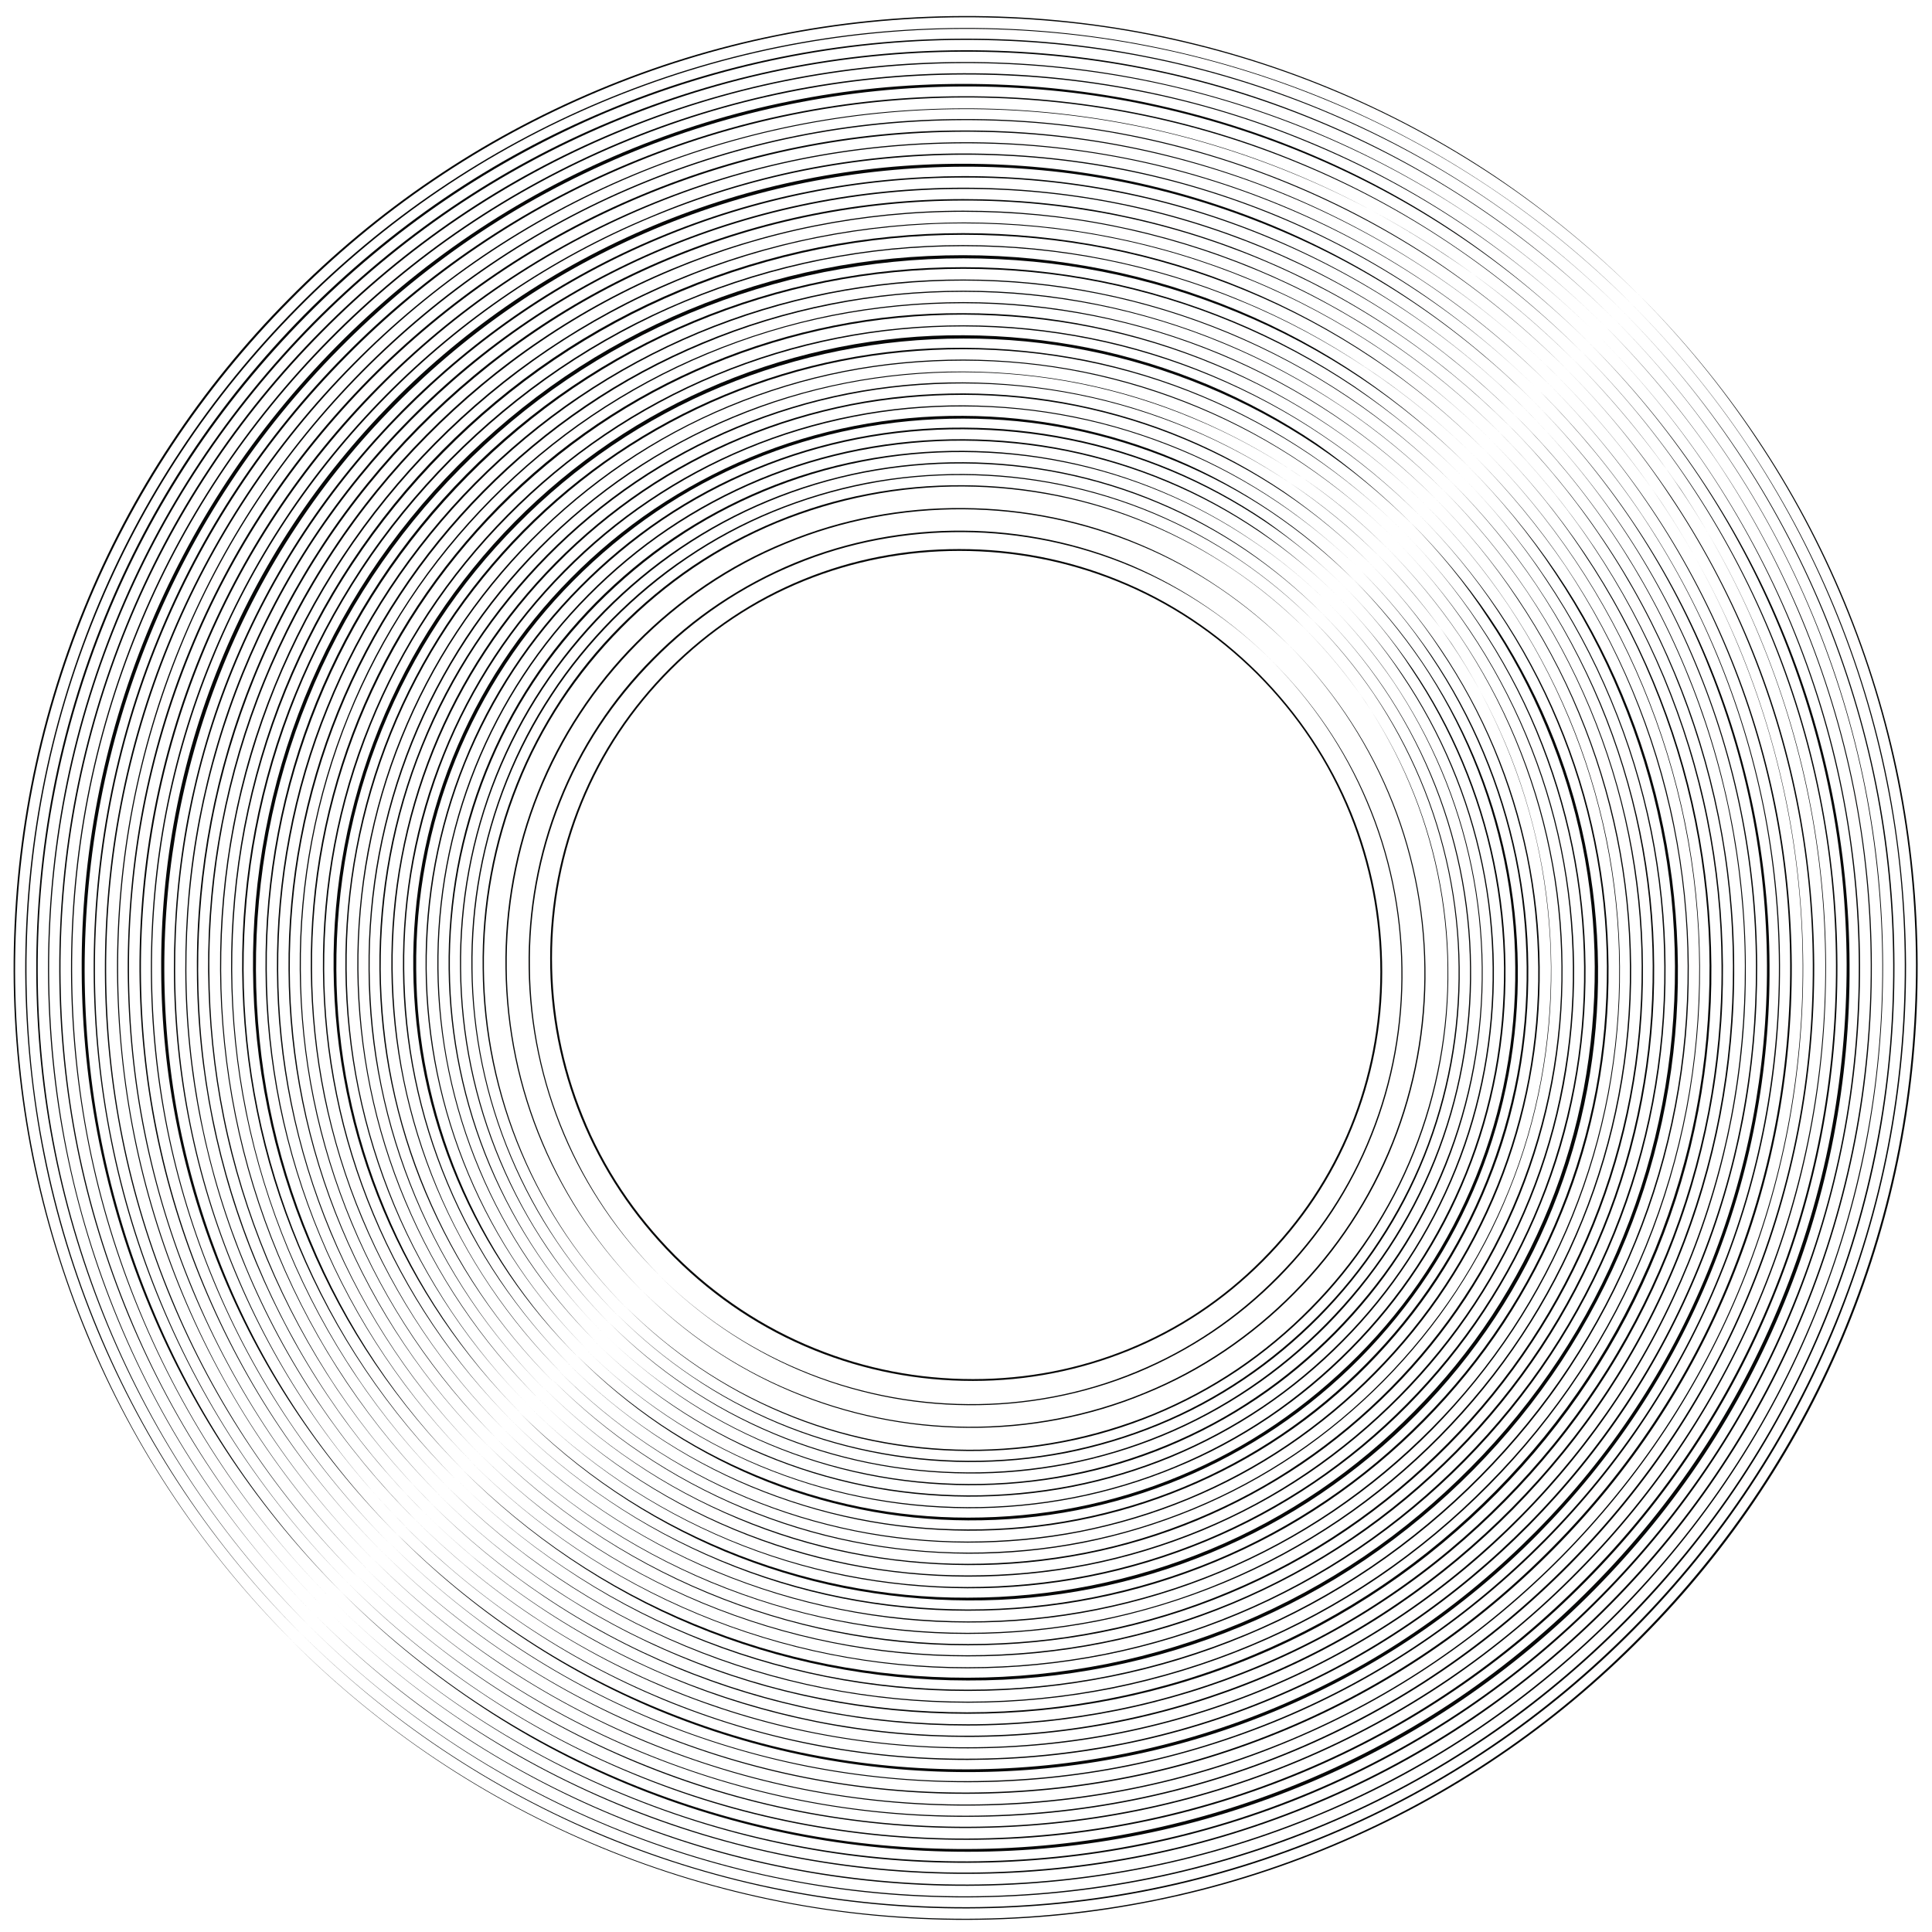 <?xml version="1.0" encoding="utf-8"?>
<!-- Generator: Adobe Illustrator 22.1.0, SVG Export Plug-In . SVG Version: 6.00 Build 0)  -->
<svg version="1.1" id="Layer_1" xmlns="http://www.w3.org/2000/svg" xmlns:xlink="http://www.w3.org/1999/xlink" x="0px" y="0px"
	 viewBox="0 0 1050 1050" style="enable-background:new 0 0 1050 1050;" xml:space="preserve">
<style type="text/css">
	.lign-st0{fill:#070808;}
</style>
<g>
	<g>
		<path class="lign-st0" d="M828.3,221.8c19.9,19.9,38,41.7,53.7,65c15.7,23.3,29.1,48.2,39.9,74.1c10.8,25.9,19.1,52.8,24.6,80.3
			c5.6,27.5,8.4,55.5,8.5,83.5c0.1,28-2.4,56.1-7.6,83.6c-5.3,27.5-13.2,54.6-23.8,80.6c-10.6,26-23.7,51-39.2,74.5
			c-15.5,23.5-33.4,45.4-53.2,65.5c-19.8,20-41.6,38.2-65,54.1c-23.4,15.9-48.4,29.4-74.6,40.3c-26.1,10.9-53.4,19.3-81.2,24.8
			c-27.8,5.6-56.2,8.3-84.5,8.4c-28.4,0-56.7-2.7-84.5-8.2c-27.8-5.5-55-13.8-81.2-24.6c-26.1-10.9-51.2-24.3-74.6-40.1
			c-23.4-15.8-45.3-33.8-65.2-53.8c20,19.9,41.8,37.9,65.3,53.6c23.5,15.7,48.5,29,74.7,39.8c26.1,10.8,53.3,19.1,81.1,24.5
			c27.8,5.5,56.1,8.2,84.4,8.1c28.3,0,56.6-2.9,84.4-8.4c27.7-5.6,54.9-13.9,81-24.9c26.1-10.9,51-24.4,74.4-40.3
			c23.3-15.8,45-34,64.8-54c19.8-20,37.6-41.9,53.1-65.3c15.5-23.4,28.6-48.3,39.2-74.3c10.6-26,18.6-52.9,23.8-80.4
			c5.3-27.5,7.8-55.5,7.7-83.5c-0.1-28-2.9-55.9-8.4-83.4c-5.5-27.4-13.7-54.4-24.5-80.2c-10.7-25.9-24-50.8-39.6-74.1
			C866.2,263.6,848.2,241.7,828.3,221.8z"/>
	</g>
	<g>
		<path class="lign-st0" d="M761.9,288.2c15.6,15.6,29.8,32.6,42.1,50.9c12.3,18.2,22.9,37.7,31.4,58c8.5,20.3,15,41.4,19.4,62.9
			c4.4,21.5,6.7,43.4,6.9,65.4c0.2,21.9-1.7,43.9-5.8,65.5c-4,21.6-10.2,42.8-18.5,63.2c-8.2,20.4-18.5,40-30.6,58.4
			c-12.1,18.4-26.1,35.6-41.6,51.3c-15.5,15.7-32.6,29.9-51,42.3c-18.3,12.4-38,23-58.5,31.5c-20.5,8.5-41.8,15-63.6,19.3
			c-21.8,4.3-44,6.4-66.3,6.3c-22.2-0.1-44.4-2.3-66.2-6.6c-21.8-4.4-43.1-10.9-63.6-19.5c-20.5-8.6-40-19.1-58.4-31.5
			c-18.3-12.4-35.4-26.6-51-42.2c15.6,15.6,32.8,29.7,51.1,42c18.4,12.3,38,22.8,58.4,31.3c20.4,8.5,41.7,15,63.5,19.3
			c21.7,4.3,43.9,6.5,66.1,6.5c22.2,0,44.4-2.1,66.1-6.4c21.7-4.3,43-10.8,63.5-19.3c20.4-8.5,40-19.1,58.3-31.4
			c18.3-12.4,35.3-26.6,50.8-42.3c15.5-15.7,29.5-32.8,41.6-51.1c12.1-18.3,22.4-37.9,30.6-58.2c8.2-20.3,14.4-41.5,18.5-63
			c4.1-21.5,6-43.5,5.8-65.4c-0.2-21.9-2.4-43.8-6.8-65.3c-4.4-21.5-10.9-42.5-19.3-62.8c-8.4-20.3-18.9-39.7-31.1-58
			C791.6,320.9,777.5,303.8,761.9,288.2z"/>
	</g>
	<g>
		<path class="lign-st0" d="M850.4,199.7c21.4,21.3,40.7,44.7,57.5,69.7c16.8,25,31.1,51.7,42.7,79.4c11.6,27.8,20.4,56.7,26.3,86.1
			c5.9,29.5,8.9,59.5,9.1,89.5c0.1,30-2.6,60.1-8.3,89.6c-5.7,29.5-14.2,58.5-25.6,86.4c-11.3,27.9-25.4,54.7-42,79.9
			c-16.6,25.2-35.8,48.7-57,70.2c-21.3,21.5-44.6,41-69.7,58c-25.1,17-51.9,31.5-79.9,43.2c-28,11.7-57.2,20.7-87,26.7
			c-29.8,6-60.2,9-90.6,9c-30.4,0.1-60.8-2.8-90.7-8.7c-29.8-5.9-59-14.8-87.1-26.4c-28-11.6-54.9-26-80-42.9
			c-25.1-16.9-48.5-36.3-69.9-57.7c21.4,21.3,44.8,40.6,70,57.5c25.2,16.8,52,31.1,80.1,42.7c28,11.6,57.2,20.4,87,26.3
			c29.8,5.9,60.2,8.7,90.5,8.6c30.4-0.1,60.7-3.1,90.5-9.1c29.8-6,58.9-15,86.8-26.7c27.9-11.7,54.7-26.2,79.7-43.2
			c25-17,48.3-36.5,69.5-57.9c21.2-21.4,40.4-44.9,57-70c16.6-25.1,30.7-51.8,42-79.7c11.3-27.8,19.9-56.7,25.6-86.2
			c5.7-29.5,8.4-59.5,8.3-89.5c-0.1-30-3.1-60-9-89.4c-5.9-29.4-14.7-58.3-26.2-86.1c-11.5-27.8-25.7-54.5-42.5-79.5
			C891,244.5,871.8,221.1,850.4,199.7z"/>
	</g>
	<g>
		<path class="lign-st0" d="M784.1,266c17.1,17,32.5,35.6,46,55.6c13.5,19.9,24.9,41.2,34.2,63.3c9.3,22.1,16.4,45.2,21.2,68.7
			c4.8,23.5,7.3,47.5,7.4,71.4c0.2,24-1.9,48-6.4,71.5c-4.4,23.6-11.2,46.7-20.2,69c-9,22.3-20.2,43.7-33.5,63.8
			c-13.2,20.1-28.5,38.9-45.5,56.1c-17,17.2-35.6,32.7-55.6,46.3c-20,13.6-41.5,25.1-63.8,34.4c-22.4,9.3-45.7,16.4-69.5,21.1
			c-23.8,4.7-48.1,7-72.3,7c-24.3,0-48.5-2.4-72.3-7.2c-23.8-4.8-47.1-11.9-69.4-21.2c-22.4-9.3-43.8-20.9-63.8-34.4
			c-20-13.5-38.7-29-55.7-46.1c17.1,17,35.8,32.4,55.8,45.9c20.1,13.4,41.5,24.9,63.8,34.1c22.3,9.3,45.6,16.4,69.4,21.1
			c23.8,4.7,48,7.1,72.2,7.1c24.2,0,48.5-2.3,72.2-7.1c23.7-4.7,47-11.8,69.3-21.2c22.3-9.3,43.7-20.8,63.6-34.4
			c20-13.5,38.5-29.1,55.4-46.2c16.9-17.1,32.2-35.8,45.4-55.9c13.2-20,24.4-41.4,33.4-63.6c9-22.2,15.8-45.3,20.3-68.8
			c4.5-23.5,6.6-47.5,6.5-71.4c-0.1-23.9-2.6-47.9-7.3-71.3c-4.7-23.5-11.8-46.5-21-68.6c-9.2-22.1-20.6-43.4-34-63.4
			C816.5,301.8,801.1,283.1,784.1,266z"/>
	</g>
	<g>
		<path class="lign-st0" d="M717.7,332.4c12.7,12.7,24.3,26.6,34.4,41.4c10.1,14.9,18.7,30.7,25.7,47.2c14,33,21.4,68.8,21.7,104.6
			c0.5,35.8-6.1,71.7-19.4,105c-6.7,16.7-15,32.7-24.9,47.7c-9.9,15-21.3,29.1-33.9,41.9c-12.7,12.8-26.6,24.4-41.6,34.5
			c-15,10.1-31,18.7-47.7,25.6c-16.7,6.9-34.2,12.1-52,15.6c-17.8,3.4-35.9,5.1-54.1,4.9c-36.3-0.2-72.5-7.5-105.8-21.6
			c-16.7-7-32.6-15.7-47.5-25.8c-14.9-10.1-28.8-21.7-41.5-34.5c12.8,12.7,26.7,24.2,41.7,34.3c15,10.1,30.9,18.6,47.6,25.6
			c16.7,7,34,12.3,51.7,15.9c17.7,3.6,35.8,5.4,53.9,5.5c18.1,0.1,36.2-1.6,53.9-5c17.7-3.4,35.1-8.7,51.8-15.6
			c16.7-6.9,32.6-15.5,47.5-25.6c14.9-10.1,28.8-21.7,41.4-34.5c12.6-12.8,24-26.7,33.9-41.7c9.9-15,18.2-30.9,24.9-47.5
			c13.4-33.2,19.9-69,19.5-104.7c-0.3-35.7-7.6-71.4-21.5-104.4c-6.9-16.5-15.4-32.4-25.5-47.3C741.9,359.1,730.4,345.2,717.7,332.4
			z"/>
	</g>
	<g>
		<path class="lign-st0" d="M872.6,177.5c22.8,22.8,43.4,47.7,61.4,74.4c18,26.7,33.2,55.2,45.6,84.8c12.3,29.7,21.8,60.5,28.1,91.9
			c6.3,31.5,9.5,63.5,9.6,95.6c0.1,32.1-2.8,64.1-8.9,95.7c-6.1,31.5-15.3,62.4-27.4,92.2c-12.1,29.8-27.1,58.4-44.9,85.2
			c-17.7,26.9-38.2,52-60.9,74.9c-22.7,22.9-47.6,43.7-74.4,61.9c-26.8,18.2-55.4,33.6-85.3,46.1c-29.9,12.5-61,22.1-92.8,28.5
			c-31.8,6.4-64.3,9.7-96.7,9.7c-32.5,0.1-64.9-3-96.8-9.3c-31.8-6.3-63-15.7-92.9-28.1c-29.9-12.4-58.6-27.7-85.4-45.8
			c-26.8-18-51.8-38.7-74.6-61.5c22.8,22.8,47.9,43.4,74.7,61.3c26.9,17.9,55.6,33.2,85.5,45.5c29.9,12.3,61.1,21.8,92.9,28
			c31.8,6.2,64.2,9.3,96.6,9.2c32.4-0.1,64.8-3.4,96.6-9.8c31.8-6.4,62.8-16,92.7-28.6c29.8-12.5,58.4-28,85.1-46.1
			c26.7-18.1,51.6-38.9,74.2-61.8c22.7-22.9,43.1-47.9,60.8-74.7c17.7-26.8,32.8-55.3,44.9-85c12.1-29.7,21.3-60.6,27.4-92
			c6.1-31.5,9.1-63.5,9-95.5c-0.1-32-3.2-64-9.5-95.5c-6.3-31.4-15.7-62.2-28-91.9c-12.3-29.7-27.4-58.1-45.3-84.9
			C915.9,225.4,895.3,200.4,872.6,177.5z"/>
	</g>
	<g>
		<path class="lign-st0" d="M806.2,243.9c18.5,18.5,35.2,38.7,49.8,60.3c14.6,21.6,27,44.7,37,68.7c10,24,17.7,49,22.9,74.5
			c5.2,25.5,7.8,51.5,8,77.5c0.2,26-2.2,52-7,77.6c-4.9,25.6-12.2,50.6-22,74.8c-9.8,24.1-21.9,47.3-36.3,69.1
			c-14.4,21.8-30.9,42.2-49.3,60.8c-18.4,18.6-38.6,35.5-60.3,50.2c-21.7,14.7-44.9,27.2-69.2,37.3c-24.2,10.1-49.5,17.8-75.3,23
			c-25.8,5.1-52.1,7.7-78.4,7.7c-26.3,0-52.6-2.6-78.4-7.7c-25.8-5.1-51.1-12.8-75.3-22.9c-24.2-10.1-47.5-22.6-69.2-37.2
			c-21.7-14.6-42-31.4-60.4-49.9c18.5,18.4,38.8,35.2,60.6,49.7c21.8,14.6,45,27,69.3,37c24.2,10,49.5,17.7,75.2,22.8
			c25.8,5.1,52,7.6,78.3,7.6c26.3,0,52.5-2.6,78.3-7.8c25.7-5.2,51-12.9,75.1-23c24.2-10.1,47.3-22.6,69-37.3
			c21.7-14.7,41.8-31.5,60.1-50.1c18.4-18.5,34.9-38.8,49.3-60.6c14.4-21.7,26.5-44.9,36.3-68.9c9.8-24.1,17.2-49.1,22.1-74.6
			c4.9-25.5,7.2-51.5,7.1-77.4c-0.1-26-2.7-51.9-7.9-77.4c-5.1-25.5-12.8-50.4-22.8-74.4c-10-24-22.3-47.1-36.8-68.7
			C841.3,282.7,824.6,262.4,806.2,243.9z"/>
	</g>
	<g>
		<path class="lign-st0" d="M739.8,310.3c14.2,14.1,27,29.6,38.3,46.1c11.2,16.5,20.8,34.2,28.5,52.6c15.5,36.8,23.7,76.6,24,116.4
			c0.2,19.9-1.5,39.9-5.1,59.5c-3.6,19.6-9.2,38.9-16.7,57.4c-7.4,18.5-16.7,36.3-27.7,53.1c-11,16.7-23.7,32.3-37.8,46.6
			c-14.1,14.3-29.6,27.2-46.3,38.4c-16.7,11.3-34.5,20.8-53.1,28.5c-18.6,7.7-38,13.6-57.8,17.4c-19.8,3.9-40,5.7-60.2,5.6
			c-20.2-0.1-40.3-2.1-60.1-6.1c-19.8-4-39.1-10-57.7-17.7c-18.6-7.8-36.3-17.4-53-28.7c-16.6-11.3-32.1-24.1-46.3-38.3
			c14.2,14.1,29.7,26.9,46.4,38.1c16.7,11.2,34.4,20.7,53,28.4c18.6,7.7,37.9,13.7,57.6,17.6c19.7,4,39.9,6,60,6
			c20.1,0.1,40.3-1.8,60-5.7c19.7-3.9,39.1-9.7,57.6-17.4c18.6-7.7,36.3-17.3,52.9-28.5c16.6-11.2,32-24.1,46.1-38.4
			c14.1-14.2,26.8-29.8,37.7-46.4c11-16.7,20.3-34.4,27.7-52.9c7.4-18.5,13-37.7,16.7-57.2c3.7-19.6,5.4-39.5,5.2-59.3
			c-0.2-19.9-2.2-39.8-6.2-59.3c-4-19.5-9.9-38.6-17.6-57c-7.7-18.4-17.2-36.1-28.3-52.6C766.7,340,753.9,324.5,739.8,310.3z"/>
	</g>
	<g>
		<path class="lign-st0" d="M859.3,190.8c22,21.9,41.8,45.9,59.1,71.6c17.3,25.7,32,53.1,43.9,81.6c11.9,28.5,21,58.2,27,88.5
			c6.1,30.3,9.2,61.1,9.3,92c0.1,30.8-2.7,61.7-8.5,92c-5.8,30.3-14.6,60.1-26.3,88.7c-11.6,28.6-26.1,56.2-43.2,82
			c-17.1,25.8-36.7,50-58.6,72.1c-21.8,22.1-45.8,42.1-71.6,59.5c-25.8,17.5-53.3,32.3-82.1,44.4c-28.8,12-58.7,21.3-89.3,27.4
			c-30.6,6.2-61.8,9.3-93.1,9.3c-31.2,0.1-62.5-2.9-93.1-8.9c-30.6-6-60.6-15.1-89.4-27.1c-28.8-11.9-56.4-26.7-82.2-44.1
			c-25.8-17.3-49.9-37.2-71.8-59.2c22,21.9,46.1,41.7,71.9,59c25.8,17.3,53.4,32,82.2,43.8c28.8,11.9,58.8,20.9,89.3,26.9
			c30.6,6,61.8,9,93,8.9c31.2-0.1,62.4-3.2,92.9-9.4c30.6-6.2,60.5-15.4,89.2-27.5c28.7-12,56.2-26.9,81.9-44.4
			c25.7-17.4,49.6-37.4,71.4-59.5c21.8-22,41.5-46.1,58.5-71.9c17.1-25.8,31.5-53.2,43.2-81.8c11.7-28.6,20.5-58.3,26.3-88.5
			c5.8-30.3,8.7-61.1,8.6-91.9c-0.1-30.8-3.1-61.6-9.2-91.8c-6-30.2-15.1-59.9-26.9-88.4c-11.8-28.5-26.4-55.9-43.6-81.6
			C901,236.8,881.2,212.8,859.3,190.8z"/>
	</g>
	<g>
		<path class="lign-st0" d="M792.9,257.2c17.6,17.6,33.6,36.8,47.5,57.5c13.9,20.6,25.8,42.6,35.3,65.5c9.6,22.9,16.9,46.7,21.9,71
			c4.9,24.3,7.5,49.1,7.6,73.8c0.2,24.8-2,49.6-6.6,74c-4.6,24.4-11.6,48.3-20.9,71.3c-9.3,23-20.9,45.1-34.6,65.9
			c-13.7,20.8-29.5,40.2-47,57.9c-17.5,17.7-36.8,33.8-57.5,47.8c-20.7,14-42.8,25.9-66,35.6c-23.1,9.6-47.2,17-71.8,21.9
			c-24.6,4.9-49.7,7.3-74.8,7.3c-25.1,0-50.2-2.5-74.8-7.4c-24.6-4.9-48.7-12.3-71.8-21.9c-23.1-9.6-45.2-21.5-66-35.5
			c-20.7-14-40-30-57.6-47.6c17.7,17.6,37,33.5,57.7,47.4c20.7,13.9,42.9,25.7,66,35.3c23.1,9.6,47.2,16.9,71.7,21.8
			c24.6,4.9,49.6,7.3,74.7,7.3c25,0,50.1-2.4,74.6-7.3c24.5-4.9,48.6-12.3,71.6-21.9c23.1-9.6,45.1-21.6,65.8-35.6
			c20.6-14,39.8-30.1,57.3-47.8c17.5-17.7,33.3-37,47-57.7c13.7-20.7,25.3-42.8,34.6-65.7c9.3-23,16.4-46.8,21-71.1
			c4.6-24.3,6.9-49.1,6.7-73.8c-0.1-24.7-2.6-49.5-7.5-73.7c-4.9-24.3-12.2-48.1-21.7-70.9c-9.5-22.9-21.3-44.9-35.1-65.5
			C826.4,294.1,810.5,274.8,792.9,257.2z"/>
	</g>
	<g>
		<path class="lign-st0" d="M726.5,323.6c13.3,13.3,25.4,27.8,35.9,43.3c10.5,15.5,19.5,32.1,26.8,49.4c14.6,34.5,22.3,71.9,22.7,109.3
			c0.2,18.7-1.4,37.5-4.8,55.9c-3.4,18.4-8.6,36.5-15.6,53.9c-7,17.4-15.7,34.1-26,49.8c-10.3,15.7-22.2,30.4-35.5,43.8
			c-13.2,13.4-27.8,25.5-43.5,36.1c-15.7,10.6-32.4,19.5-49.9,26.8c-17.5,7.2-35.7,12.7-54.3,16.3c-18.6,3.6-37.6,5.3-56.5,5.2
			c-18.9-0.1-37.9-2-56.4-5.8c-18.6-3.8-36.7-9.4-54.2-16.7c-17.4-7.3-34.1-16.4-49.7-27c-15.6-10.6-30.1-22.7-43.4-36
			c13.3,13.3,27.9,25.3,43.6,35.8c15.6,10.5,32.3,19.5,49.8,26.7c17.4,7.3,35.6,12.8,54.1,16.6c18.5,3.7,37.4,5.6,56.3,5.7
			c18.9,0.1,37.8-1.7,56.4-5.3c18.5-3.6,36.7-9.1,54.1-16.3c17.4-7.2,34.1-16.2,49.7-26.7c15.6-10.5,30.1-22.7,43.3-36
			c13.2-13.3,25.1-27.9,35.4-43.6c10.3-15.6,19-32.3,26-49.7c7-17.4,12.2-35.4,15.6-53.7c3.4-18.4,5-37.1,4.8-55.7
			c-0.2-18.7-2.1-37.3-5.9-55.6c-3.8-18.3-9.3-36.2-16.6-53.5c-7.2-17.3-16.1-33.8-26.6-49.4C751.8,351.5,739.8,336.9,726.5,323.6z"
			/>
	</g>
	<g>
		<path class="lign-st0" d="M881.4,168.7c23.4,23.3,44.5,48.9,62.9,76.3c18.4,27.4,34,56.6,46.7,87c12.6,30.4,22.3,62,28.8,94.3
			c6.5,32.2,9.7,65.1,9.8,98c0.1,32.9-2.9,65.8-9.1,98.1c-6.2,32.3-15.7,64-28.1,94.5c-12.4,30.5-27.8,59.8-46,87.4
			c-18.2,27.5-39.2,53.3-62.4,76.8c-23.3,23.5-48.8,44.9-76.3,63.5c-27.4,18.6-56.8,34.5-87.4,47.3c-30.6,12.9-62.6,22.7-95.2,29.3
			c-32.6,6.6-65.9,9.9-99.2,10c-33.3,0.1-66.6-3-99.2-9.5c-32.6-6.4-64.6-16.1-95.3-28.8c-30.7-12.7-60.1-28.4-87.6-46.9
			c-27.5-18.5-53.1-39.7-76.5-63.1c23.4,23.3,49.1,44.5,76.6,62.9c27.5,18.4,57,34,87.7,46.7c30.7,12.6,62.6,22.3,95.2,28.7
			c32.6,6.4,65.9,9.5,99.1,9.4c33.2-0.1,66.5-3.5,99-10.1c32.6-6.6,64.4-16.5,95-29.3c30.6-12.8,59.9-28.7,87.2-47.3
			c27.4-18.6,52.9-39.9,76.1-63.4c23.2-23.5,44.2-49.1,62.4-76.6c18.2-27.5,33.6-56.7,46-87.2c12.4-30.4,21.9-62.1,28.1-94.3
			c6.3-32.2,9.3-65.1,9.2-97.9c-0.1-32.8-3.3-65.7-9.7-97.9c-6.4-32.2-16.1-63.8-28.6-94.2c-12.6-30.4-28.1-59.6-46.4-87
			C925.8,217.7,904.8,192.1,881.4,168.7z"/>
	</g>
	<g>
		<path class="lign-st0" d="M815,235.1c19.1,19,36.3,39.9,51.4,62.2c15,22.3,27.8,46.1,38.2,70.8c10.3,24.8,18.3,50.5,23.6,76.8
			c5.3,26.3,8,53.1,8.2,79.9c0.2,26.8-2.2,53.6-7.3,80c-5,26.3-12.6,52.2-22.7,77.1c-10.1,24.9-22.6,48.8-37.5,71.3
			c-14.8,22.5-31.9,43.5-50.9,62.7c-19,19.2-39.8,36.6-62.2,51.7c-22.4,15.2-46.3,28.1-71.3,38.5c-25,10.4-51.1,18.4-77.7,23.7
			c-26.6,5.3-53.7,8-80.9,8c-27.1,0-54.3-2.6-80.9-7.9c-26.6-5.3-52.7-13.2-77.7-23.6c-25-10.4-49-23.3-71.4-38.4
			c-22.4-15.1-43.3-32.4-62.3-51.5c19.1,19,40,36.3,62.5,51.3c22.4,15,46.4,27.8,71.4,38.1c25,10.3,51,18.2,77.6,23.5
			c26.6,5.3,53.7,7.8,80.8,7.8c27.1,0,54.2-2.7,80.7-8c26.5-5.3,52.5-13.3,77.5-23.8c24.9-10.4,48.8-23.3,71.1-38.5
			c22.3-15.1,43.1-32.5,62-51.7c18.9-19.1,36-40.1,50.8-62.5c14.8-22.4,27.4-46.3,37.5-71.1c10.1-24.8,17.7-50.6,22.8-76.9
			c5-26.3,7.5-53.1,7.3-79.8c-0.1-26.8-2.8-53.5-8.1-79.8c-5.3-26.3-13.2-52-23.5-76.8c-10.3-24.8-23-48.6-37.9-70.9
			C851.3,275,834.1,254.2,815,235.1z"/>
	</g>
	<g>
		<path class="lign-st0" d="M748.7,301.4c14.8,14.7,28.1,30.8,39.8,48c11.7,17.2,21.6,35.6,29.7,54.7c8.1,19.1,14.2,39.1,18.4,59.4
			c4.2,20.3,6.3,41,6.5,61.8c0.2,20.7-1.6,41.5-5.4,61.9c-3.8,20.4-9.6,40.4-17.4,59.7c-7.7,19.3-17.4,37.8-28.9,55.2
			c-11.4,17.4-24.7,33.7-39.3,48.5c-14.7,14.8-30.8,28.3-48.1,40c-17.3,11.7-35.9,21.7-55.2,29.7c-19.4,8-39.5,14.1-60.1,18.2
			c-20.6,4-41.6,6-62.6,5.9c-21-0.1-42-2.2-62.5-6.3c-20.6-4.1-40.7-10.3-60-18.4c-19.3-8.1-37.8-18.1-55.1-29.8
			c-17.3-11.7-33.4-25.1-48.1-39.9c14.8,14.7,30.9,28,48.3,39.7c17.3,11.6,35.9,21.6,55.2,29.6c19.3,8,39.4,14.2,60,18.3
			c20.5,4.1,41.5,6.2,62.4,6.2c20.9,0,41.9-1.9,62.5-6c20.5-4,40.7-10.2,60-18.2c19.3-8,37.8-18,55.1-29.7
			c17.3-11.7,33.3-25.1,47.9-39.9c14.6-14.8,27.8-31,39.3-48.3c11.4-17.3,21.1-35.8,28.9-55c7.8-19.2,13.6-39.2,17.4-59.5
			c3.8-20.3,5.6-41.1,5.5-61.8c-0.2-20.7-2.3-41.4-6.4-61.7c-4.1-20.3-10.3-40.2-18.3-59.3c-8-19.1-17.8-37.5-29.4-54.8
			C776.7,332.4,763.4,316.2,748.7,301.4z"/>
	</g>
	<g>
		<path class="lign-st0" d="M837.2,212.9c20.5,20.5,39.1,42.9,55.2,66.9c16.2,24,29.9,49.6,41,76.2c11.1,26.7,19.6,54.4,25.3,82.6
			c5.7,28.3,8.6,57.1,8.7,85.9c0.1,28.8-2.5,57.7-7.9,86c-5.4,28.3-13.6,56.1-24.5,82.9c-10.9,26.8-24.4,52.5-40.3,76.6
			c-15.9,24.2-34.3,46.7-54.7,67.4c-20.4,20.6-42.8,39.3-66.9,55.6c-24.1,16.3-49.8,30.2-76.7,41.4c-26.9,11.2-54.9,19.8-83.5,25.6
			c-28.6,5.7-57.8,8.6-87,8.6c-29.2,0-58.4-2.8-87-8.4c-28.6-5.7-56.6-14.2-83.5-25.3c-26.9-11.2-52.7-25-76.8-41.2
			c-24.1-16.2-46.6-34.8-67-55.3c20.5,20.5,43,39,67.2,55.1c24.1,16.1,49.9,29.9,76.8,41c26.9,11.1,54.9,19.6,83.5,25.2
			c28.6,5.6,57.7,8.4,86.9,8.3c29.1-0.1,58.3-2.9,86.8-8.7c28.5-5.7,56.5-14.4,83.3-25.6c26.8-11.2,52.5-25.1,76.5-41.4
			c24-16.3,46.3-35,66.7-55.6c20.4-20.6,38.7-43.1,54.7-67.2c15.9-24.1,29.5-49.7,40.3-76.5c10.9-26.7,19.1-54.5,24.5-82.7
			c5.4-28.3,8.1-57.1,8-85.9c-0.1-28.8-3-57.6-8.6-85.8c-5.7-28.2-14.1-55.9-25.2-82.6c-11-26.7-24.7-52.2-40.8-76.3
			C876.1,255.9,857.6,233.5,837.2,212.9z"/>
	</g>
	<g>
		<path class="lign-st0" d="M770.8,279.3c16.2,16.2,30.9,33.8,43.7,52.7c12.8,18.9,23.7,39.1,32.5,60.1c8.8,21,15.6,42.9,20.1,65.2
			c4.6,22.3,6.9,45.1,7.1,67.8c0.2,22.8-1.8,45.5-6,67.9c-4.2,22.4-10.6,44.4-19.2,65.5c-8.5,21.2-19.2,41.5-31.7,60.6
			c-12.6,19.1-27.1,36.9-43.2,53.2c-16.1,16.3-33.8,31-52.8,43.9c-19,12.9-39.4,23.8-60.6,32.6c-21.2,8.8-43.4,15.6-66,20
			c-22.6,4.5-45.7,6.6-68.7,6.6c-23,0-46.1-2.3-68.7-6.8c-22.6-4.5-44.7-11.3-65.9-20.2c-21.2-8.9-41.5-19.8-60.5-32.7
			c-19-12.8-36.7-27.5-52.9-43.7c16.2,16.1,34,30.8,53,43.5c19,12.8,39.4,23.6,60.6,32.4c21.2,8.8,43.3,15.5,65.8,20
			c22.5,4.5,45.5,6.7,68.5,6.8c23,0,46-2.2,68.5-6.7c22.5-4.5,44.6-11.2,65.8-20c21.2-8.8,41.5-19.8,60.4-32.6
			c19-12.8,36.6-27.6,52.6-43.8c16.1-16.2,30.6-34,43.1-53c12.6-19,23.2-39.3,31.7-60.4c8.5-21.1,15-43,19.2-65.3
			c4.2-22.3,6.2-45.1,6.1-67.8c-0.1-22.7-2.5-45.4-7-67.7c-4.5-22.3-11.2-44.1-20-65.1c-8.7-21-19.6-41.2-32.3-60.2
			C801.5,313.2,786.9,295.5,770.8,279.3z"/>
	</g>
	<g>
		<path class="lign-st0" d="M890.3,159.8c24,23.9,45.6,50.1,64.5,78.2c18.9,28.1,34.9,58,47.8,89.1c12.9,31.2,22.8,63.5,29.5,96.6
			c6.6,33,10,66.7,10.1,100.4c0.1,33.7-3,67.4-9.4,100.5c-6.4,33.1-16.1,65.6-28.8,96.8c-12.7,31.3-28.5,61.3-47.2,89.5
			c-18.6,28.2-40.1,54.6-64,78.7c-23.8,24.1-50,46-78.1,65c-28.1,19.1-58.2,35.3-89.6,48.5c-31.4,13.2-64.1,23.3-97.5,30
			c-33.4,6.8-67.5,10.2-101.6,10.3c-34.1,0.1-68.2-3.1-101.7-9.7c-33.4-6.6-66.2-16.5-97.6-29.5c-31.4-13-61.6-29.1-89.8-48
			c-28.2-18.9-54.5-40.6-78.4-64.6c24,23.9,50.3,45.6,78.5,64.4c28.2,18.8,58.4,34.9,89.8,47.8c31.4,13,64.2,22.8,97.6,29.4
			c33.4,6.6,67.5,9.7,101.5,9.6c34.1-0.1,68.1-3.6,101.4-10.3c33.4-6.8,66-16.9,97.3-30.1c31.3-13.2,61.3-29.4,89.4-48.5
			c28.1-19,54.2-40.9,77.9-65c23.8-24,45.3-50.4,63.9-78.5c18.6-28.1,34.5-58.1,47.2-89.3c12.7-31.2,22.4-63.6,28.8-96.6
			c6.4-33,9.5-66.7,9.5-100.3c-0.1-33.6-3.4-67.3-10-100.3c-6.6-33-16.4-65.4-29.3-96.5c-12.9-31.2-28.8-61.1-47.6-89.2
			C935.8,210.1,914.2,183.8,890.3,159.8z"/>
	</g>
	<g>
		<path class="lign-st0" d="M823.9,226.2c19.7,19.6,37.4,41.1,52.9,64.1c15.5,23,28.7,47.5,39.3,73c10.7,25.5,18.8,52.1,24.3,79.2
			c5.5,27.1,8.3,54.7,8.4,82.3c0.2,27.6-2.3,55.2-7.5,82.4c-5.2,27.1-13,53.8-23.4,79.4c-10.4,25.6-23.3,50.3-38.6,73.4
			c-15.3,23.1-32.9,44.8-52.4,64.5c-19.5,19.8-41,37.7-64.1,53.3c-23.1,15.6-47.7,28.9-73.5,39.7c-25.8,10.8-52.6,19-80,24.5
			c-27.4,5.5-55.4,8.2-83.3,8.2c-28,0-55.9-2.7-83.3-8.1c-27.4-5.4-54.3-13.6-80-24.3c-25.8-10.7-50.4-24-73.5-39.5
			c-23.1-15.5-44.6-33.4-64.2-53c19.7,19.6,41.2,37.4,64.3,52.8c23.1,15.5,47.8,28.6,73.6,39.3c25.8,10.6,52.6,18.8,79.9,24.2
			c27.4,5.4,55.3,8.1,83.2,8c27.9,0,55.8-2.8,83.2-8.3c27.3-5.5,54.1-13.7,79.8-24.5c25.7-10.8,50.3-24.1,73.3-39.7
			c23-15.6,44.4-33.5,63.9-53.2c19.5-19.7,37.1-41.3,52.4-64.3c15.3-23.1,28.2-47.7,38.6-73.2c10.4-25.6,18.3-52.2,23.5-79.3
			c5.2-27.1,7.7-54.7,7.6-82.2c-0.1-27.6-2.9-55.1-8.3-82.2c-5.4-27-13.6-53.6-24.2-79.1c-10.6-25.5-23.7-50-39.1-73
			C861.2,267.4,843.5,245.9,823.9,226.2z"/>
	</g>
	<g>
		<path class="lign-st0" d="M757.5,292.6c15.3,15.3,29.2,32,41.3,49.9c12.1,17.9,22.4,37,30.8,56.9c8.4,19.9,14.8,40.6,19.1,61.7
			c4.3,21.1,6.6,42.6,6.8,64.2c0.2,21.5-1.7,43.1-5.6,64.3c-4,21.2-10,42-18.1,62c-8.1,20-18.1,39.3-30,57.3
			c-11.9,18.1-25.6,35-40.9,50.4c-15.3,15.4-32,29.4-50,41.6c-18,12.2-37.3,22.5-57.4,30.9c-20.1,8.3-41.1,14.7-62.5,18.9
			c-21.4,4.2-43.2,6.2-65,6.2c-21.8-0.1-43.6-2.2-65-6.5c-21.4-4.3-42.3-10.7-62.4-19.1c-20.1-8.4-39.3-18.8-57.3-31
			c-18-12.2-34.7-26.1-50-41.4c15.3,15.3,32.1,29.1,50.2,41.2c18,12.1,37.3,22.4,57.3,30.7c20.1,8.3,41,14.7,62.3,19
			c21.3,4.3,43.1,6.4,64.9,6.4c21.8,0,43.5-2,64.9-6.2c21.3-4.2,42.2-10.6,62.3-18.9c20.1-8.3,39.3-18.7,57.2-30.9
			c17.9-12.2,34.6-26.1,49.8-41.5c15.2-15.4,28.9-32.2,40.8-50.2c11.9-18,21.9-37.2,30-57.2c8.1-20,14.2-40.7,18.1-61.9
			c4-21.1,5.9-42.7,5.7-64.2c-0.2-21.5-2.4-43-6.7-64.1c-4.3-21.1-10.7-41.8-19-61.6c-8.3-19.9-18.5-39-30.6-56.9
			C786.6,324.7,772.8,307.9,757.5,292.6z"/>
	</g>
	<g>
		<path class="lign-st0" d="M691.1,359c22.1,21.9,40,48,52.1,76.5c12.2,28.5,18.6,59.4,19,90.4c0.5,31-5,62-16.5,90.9
			c-5.7,14.4-12.9,28.3-21.4,41.3c-8.5,13-18.4,25.1-29.3,36.2c-11,11.1-23,21.1-36,29.8c-13,8.7-26.8,16.1-41.3,22.1
			c-29,11.9-60.4,17.8-91.7,17.5c-31.3-0.2-62.6-6.7-91.4-18.9c-28.8-12.2-55-30.2-76.9-52.2c22,22,48.3,39.8,77.1,51.8
			c28.8,12.1,60,18.5,91.2,18.7c31.2,0.3,62.6-5.6,91.4-17.6c14.4-5.9,28.2-13.3,41.1-22c12.9-8.7,24.9-18.7,35.8-29.8
			c10.9-11,20.8-23.1,29.3-36c8.5-12.9,15.7-26.7,21.4-41.1c11.5-28.7,17.1-59.7,16.6-90.5c-0.3-30.9-6.7-61.7-18.8-90.2
			C730.8,407.2,713.1,381,691.1,359z"/>
	</g>
	<g>
		<path class="lign-st0" d="M846,204.1c21.1,21,40.2,44.1,56.8,68.8c16.6,24.7,30.7,51,42.2,78.4c11.4,27.4,20.1,55.9,26,85
			c5.9,29.1,8.8,58.7,9,88.3c0.1,29.6-2.6,59.3-8.1,88.4c-5.6,29.1-14,57.7-25.2,85.2c-11.2,27.5-25.1,54-41.5,78.8
			c-16.4,24.8-35.3,48-56.3,69.3c-21,21.2-44,40.4-68.8,57.2c-24.7,16.8-51.2,31.1-78.8,42.6c-27.6,11.6-56.4,20.4-85.8,26.3
			c-29.4,5.9-59.4,8.9-89.4,8.9c-30,0.1-60-2.8-89.4-8.6c-29.4-5.8-58.2-14.6-85.9-26c-27.7-11.5-54.1-25.7-78.9-42.3
			c-24.8-16.7-47.9-35.8-68.9-56.9c21.1,21,44.2,40.1,69.1,56.7c24.8,16.6,51.3,30.7,79,42.1c27.6,11.4,56.4,20.1,85.8,25.9
			c29.4,5.8,59.4,8.6,89.3,8.5c30-0.1,59.9-3.1,89.3-9c29.4-5.9,58.1-14.8,85.7-26.3c27.6-11.6,54-25.8,78.7-42.6
			c24.7-16.8,47.7-36,68.6-57.1c20.9-21.2,39.8-44.3,56.2-69.1c16.4-24.8,30.3-51.1,41.5-78.6c11.2-27.5,19.7-56,25.3-85.1
			c5.6-29.1,8.3-58.7,8.2-88.3c-0.1-29.6-3-59.2-8.9-88.2c-5.8-29-14.5-57.5-25.9-84.9c-11.3-27.4-25.4-53.7-41.9-78.4
			C886.1,248.3,867.1,225.2,846,204.1z"/>
	</g>
	<g>
		<path class="lign-st0" d="M779.6,270.5c16.8,16.7,32,35,45.2,54.6c13.2,19.6,24.5,40.5,33.6,62.3c9.1,21.8,16.1,44.4,20.8,67.5
			c4.7,23.1,7.1,46.7,7.3,70.2c0.2,23.6-1.9,47.2-6.3,70.3c-4.4,23.2-11,45.9-19.9,67.8c-8.8,21.9-19.8,42.9-32.9,62.7
			c-13,19.8-28,38.2-44.7,55.1c-16.7,16.9-35,32.2-54.7,45.5c-19.7,13.3-40.8,24.7-62.8,33.8c-22,9.1-44.9,16.1-68.3,20.8
			c-23.4,4.6-47.3,6.9-71.1,6.9c-23.9,0-47.7-2.4-71.1-7.1c-23.4-4.7-46.3-11.7-68.3-20.8c-22-9.2-43-20.5-62.7-33.8
			c-19.7-13.3-38-28.5-54.8-45.3c16.8,16.7,35.2,31.9,54.9,45.1c19.7,13.2,40.8,24.5,62.8,33.6c22,9.1,44.8,16.1,68.2,20.7
			c23.4,4.6,47.2,7,71,7c23.8,0,47.6-2.3,71-6.9c23.3-4.6,46.2-11.6,68.1-20.8c21.9-9.1,42.9-20.5,62.6-33.8
			c19.6-13.3,37.9-28.6,54.5-45.4c16.6-16.8,31.7-35.2,44.7-54.9c13-19.7,24-40.7,32.9-62.5c8.8-21.8,15.5-44.5,19.9-67.7
			c4.4-23.1,6.5-46.7,6.3-70.2c-0.1-23.5-2.5-47-7.2-70.1c-4.7-23.1-11.6-45.7-20.7-67.5c-9-21.8-20.2-42.7-33.4-62.3
			C811.5,305.6,796.4,287.3,779.6,270.5z"/>
	</g>
	<g>
		<path class="lign-st0" d="M713.3,336.8c12.5,12.4,23.8,26,33.6,40.5c9.9,14.5,18.3,30,25.1,46.1c13.7,32.3,20.9,67.2,21.3,102.2
			c0.5,35-5.9,70.1-18.9,102.7c-6.5,16.3-14.6,31.9-24.3,46.6c-9.6,14.7-20.8,28.4-33.2,41c-12.4,12.5-26,23.9-40.6,33.7
			c-14.6,9.9-30.3,18.3-46.7,25c-16.4,6.7-33.4,11.8-50.8,15.2c-17.4,3.3-35.1,4.9-52.8,4.8c-35.4-0.2-70.8-7.4-103.4-21.1
			c-16.3-6.9-31.9-15.3-46.5-25.3c-14.6-9.9-28.2-21.2-40.6-33.7c12.5,12.4,26.1,23.7,40.7,33.5c14.6,9.8,30.2,18.2,46.5,25
			c16.3,6.8,33.2,12,50.6,15.5c17.3,3.5,35,5.3,52.7,5.4c17.7,0.1,35.4-1.5,52.7-4.9c17.3-3.4,34.3-8.5,50.6-15.2
			c16.3-6.7,31.9-15.1,46.5-25c14.6-9.9,28.1-21.2,40.5-33.7c12.4-12.5,23.5-26.1,33.1-40.8c9.6-14.6,17.8-30.2,24.3-46.4
			c13-32.5,19.4-67.5,19-102.4c-0.3-34.9-7.5-69.8-21.1-102c-6.8-16.1-15.1-31.6-24.9-46.2C736.9,362.9,725.7,349.3,713.3,336.8z"/>
	</g>
	<g>
		<path class="lign-st0" d="M868.1,182c22.5,22.5,42.9,47.1,60.6,73.5c17.7,26.4,32.8,54.5,45,83.7c12.2,29.3,21.5,59.7,27.7,90.8
			c6.2,31.1,9.4,62.7,9.5,94.4c0.1,31.7-2.8,63.3-8.8,94.4c-6,31.1-15.1,61.6-27,91c-11.9,29.4-26.8,57.6-44.3,84.1
			c-17.5,26.5-37.7,51.3-60.1,74c-22.4,22.7-47,43.2-73.4,61.1c-26.4,17.9-54.7,33.2-84.2,45.6c-29.5,12.4-60.3,21.8-91.7,28.2
			c-31.4,6.3-63.5,9.5-95.5,9.6c-32,0.1-64.1-2.9-95.5-9.2c-31.4-6.2-62.2-15.5-91.8-27.8c-29.6-12.2-57.9-27.4-84.4-45.2
			c-26.5-17.8-51.2-38.2-73.7-60.7c22.5,22.5,47.3,42.8,73.8,60.5c26.5,17.7,54.9,32.8,84.4,44.9c29.5,12.2,60.3,21.5,91.7,27.6
			c31.4,6.2,63.4,9.2,95.4,9.1c32-0.1,64-3.3,95.4-9.7c31.4-6.3,62-15.8,91.5-28.2c29.5-12.4,57.6-27.6,84-45.5
			c26.4-17.9,50.9-38.4,73.2-61c22.4-22.6,42.5-47.3,60.1-73.8c17.5-26.5,32.4-54.6,44.3-84c12-29.3,21.1-59.8,27.1-90.8
			c6-31.1,8.9-62.7,8.8-94.3c-0.1-31.6-3.2-63.2-9.4-94.3c-6.2-31-15.5-61.4-27.6-90.7c-12.1-29.3-27.1-57.4-44.7-83.8
			C910.9,229.2,890.6,204.5,868.1,182z"/>
	</g>
	<g>
		<path class="lign-st0" d="M801.8,248.3c18.2,18.2,34.7,38,49.1,59.3c14.4,21.3,26.6,44,36.5,67.6c9.9,23.6,17.5,48.2,22.5,73.3
			c5.1,25.1,7.7,50.7,7.9,76.3c0.2,25.6-2.1,51.2-6.9,76.4c-4.8,25.2-12,49.9-21.7,73.6c-9.6,23.8-21.6,46.6-35.7,68.1
			c-14.1,21.5-30.5,41.5-48.6,59.8c-18.1,18.3-38,34.9-59.4,49.4c-21.4,14.5-44.2,26.8-68.1,36.7c-23.9,10-48.8,17.6-74.2,22.6
			c-25.4,5.1-51.3,7.6-77.2,7.6c-25.9,0-51.8-2.5-77.2-7.6c-25.4-5.1-50.3-12.6-74.1-22.6c-23.9-9.9-46.7-22.2-68.1-36.7
			c-21.4-14.4-41.3-30.9-59.5-49.1c18.2,18.2,38.2,34.6,59.6,48.9c21.4,14.3,44.3,26.6,68.2,36.4c23.9,9.9,48.7,17.4,74.1,22.5
			c25.4,5,51.2,7.5,77.1,7.5c25.9,0,51.7-2.5,77.1-7.6c25.3-5.1,50.2-12.7,74-22.6c23.8-9.9,46.6-22.3,67.9-36.7
			c21.3-14.5,41.1-31,59.2-49.3c18.1-18.3,34.4-38.2,48.5-59.6c14.1-21.4,26.1-44.2,35.7-67.9c9.6-23.7,16.9-48.3,21.7-73.5
			c4.8-25.1,7.1-50.7,7-76.2c-0.1-25.5-2.7-51.1-7.8-76.2c-5.1-25.1-12.6-49.6-22.4-73.3c-9.8-23.6-22-46.4-36.2-67.7
			C836.3,286.5,819.9,266.6,801.8,248.3z"/>
	</g>
	<g>
		<path class="lign-st0" d="M735.4,314.7c13.9,13.8,26.6,28.9,37.6,45.1c11,16.2,20.5,33.5,28.1,51.5c15.3,36,23.4,75,23.8,114.1
			c0.5,39.1-6.7,78.3-21.3,114.7c-7.3,18.2-16.4,35.7-27.2,52.1c-10.8,16.4-23.2,31.7-37.1,45.8c-13.8,14-29.1,26.7-45.4,37.7
			c-16.4,11-33.8,20.4-52.1,28c-18.3,7.6-37.3,13.3-56.7,17.1c-19.4,3.8-39.2,5.6-59,5.5c-19.8-0.1-39.6-2.1-58.9-6.1
			c-19.4-4-38.3-9.8-56.5-17.5c-18.2-7.7-35.6-17.2-51.9-28.2c-16.3-11.1-31.4-23.7-45.2-37.7c13.9,13.8,29.2,26.3,45.5,37.3
			c16.3,10.9,33.8,20.2,52,27.7c18.2,7.5,37.1,13.3,56.4,17.2c19.3,3.9,39,5.8,58.7,5.8c19.7,0,39.4-1.8,58.7-5.6
			c19.3-3.8,38.2-9.5,56.4-17.1c18.1-7.5,35.5-16.9,51.7-27.9c16.2-11,31.3-23.6,45.1-37.5c13.8-13.9,26.2-29.1,36.9-45.4
			c10.7-16.3,19.8-33.6,27.1-51.7c7.3-18.1,12.8-36.8,16.3-56c3.6-19.1,5.3-38.6,5.1-58c-0.1-19.5-2.1-38.9-6-58
			c-3.9-19.1-9.6-37.8-17.1-55.8c-7.5-18-16.7-35.3-27.6-51.6C761.7,343.9,749.2,328.7,735.4,314.7z"/>
	</g>
	<g>
		<path class="lign-st0" d="M854.9,195.2c21.7,21.6,41.3,45.3,58.3,70.6c17.1,25.3,31.6,52.4,43.3,80.5c11.7,28.2,20.7,57.4,26.7,87.3
			c6,29.9,9.1,60.3,9.2,90.7c0.1,30.4-2.6,60.9-8.4,90.8c-5.7,29.9-14.4,59.3-25.9,87.5c-11.5,28.3-25.8,55.4-42.6,80.9
			c-16.8,25.5-36.3,49.4-57.8,71.1c-21.5,21.8-45.2,41.5-70.6,58.8c-25.4,17.2-52.6,31.9-81,43.8c-28.4,11.9-58,21-88.2,27.1
			c-30.2,6.1-61,9.1-91.8,9.2c-30.8,0.1-61.7-2.9-91.9-8.8c-30.2-6-59.8-14.9-88.2-26.7c-28.4-11.8-55.6-26.4-81.1-43.5
			c-25.5-17.1-49.2-36.8-70.8-58.4c21.7,21.6,45.4,41.2,71,58.2c25.5,17,52.7,31.5,81.2,43.2c28.4,11.7,58,20.7,88.2,26.6
			c30.2,5.9,61,8.8,91.8,8.7c30.8-0.1,61.5-3.2,91.7-9.3c30.2-6.1,59.7-15.2,88-27.1c28.3-11.9,55.4-26.6,80.8-43.8
			c25.4-17.2,49-36.9,70.4-58.7c21.5-21.7,40.9-45.5,57.7-71c16.8-25.4,31.1-52.5,42.6-80.7c11.5-28.2,20.2-57.5,26-87.4
			c5.8-29.9,8.6-60.3,8.5-90.7c-0.1-30.4-3.1-60.8-9.1-90.6c-6-29.8-14.9-59.1-26.6-87.2c-11.6-28.2-26.1-55.2-43-80.6
			C896,240.6,876.5,216.9,854.9,195.2z"/>
	</g>
	<g>
		<path class="lign-st0" d="M788.5,261.6c17.4,17.3,33.1,36.2,46.7,56.5c13.7,20.3,25.3,41.9,34.8,64.4c9.4,22.5,16.6,46,21.5,69.8
			c4.9,23.9,7.4,48.3,7.5,72.6c0.2,24.4-2,48.8-6.5,72.7c-4.5,24-11.4,47.5-20.6,70.1c-9.1,22.6-20.5,44.4-34,64.9
			c-13.5,20.4-29,39.5-46.3,57c-17.3,17.4-36.2,33.3-56.6,47c-20.4,13.8-42.2,25.5-64.9,35c-22.7,9.5-46.5,16.7-70.7,21.5
			c-24.2,4.8-48.9,7.2-73.6,7.1c-24.7,0-49.4-2.4-73.5-7.3c-24.2-4.8-47.9-12.1-70.6-21.5c-22.7-9.5-44.5-21.2-64.9-34.9
			c-20.4-13.7-39.3-29.5-56.6-46.8c17.4,17.3,36.4,33,56.8,46.6c20.4,13.7,42.2,25.3,64.9,34.7c22.7,9.4,46.4,16.6,70.5,21.4
			c24.2,4.8,48.8,7.2,73.4,7.2c24.6,0,49.3-2.4,73.4-7.2c24.1-4.8,47.8-12.1,70.5-21.5c22.7-9.5,44.4-21.2,64.7-35
			c20.3-13.8,39.2-29.6,56.4-47c17.2-17.4,32.7-36.4,46.2-56.8c13.5-20.4,24.9-42.1,34-64.7c9.2-22.6,16.1-46.1,20.6-70
			c4.6-23.9,6.7-48.3,6.6-72.6c-0.1-24.3-2.6-48.7-7.4-72.5c-4.8-23.9-12-47.3-21.4-69.8c-9.4-22.5-20.9-44.1-34.5-64.5
			C821.4,298,805.8,279,788.5,261.6z"/>
	</g>
	<g>
		<path class="lign-st0" d="M722.1,328c13,13,24.9,27.2,35.2,42.4c10.3,15.2,19.1,31.4,26.3,48.3c14.3,33.8,21.8,70.3,22.2,106.9
			c0.2,18.3-1.3,36.6-4.6,54.7c-3.3,18-8.4,35.7-15.2,52.8c-6.8,17-15.3,33.4-25.4,48.8c-10.1,15.4-21.8,29.7-34.7,42.8
			c-13,13.1-27.2,25-42.5,35.3c-15.3,10.3-31.7,19.1-48.8,26.2c-17.1,7.1-34.9,12.4-53.1,15.9c-18.2,3.5-36.8,5.2-55.3,5.1
			c-18.5-0.1-37.1-2-55.2-5.7c-18.2-3.7-35.9-9.2-53-16.4c-17-7.2-33.4-16-48.6-26.4c-15.3-10.4-29.5-22.2-42.5-35.2
			c13,13,27.3,24.8,42.6,35c15.3,10.3,31.6,19.1,48.7,26.2c17,7.1,34.8,12.6,52.9,16.2c18.1,3.7,36.6,5.5,55.1,5.6
			c18.5,0.1,37-1.6,55.1-5.2c18.1-3.5,35.9-8.9,53-16c17.1-7.1,33.4-15.8,48.6-26.2c15.3-10.3,29.4-22.2,42.3-35.2
			c12.9-13.1,24.6-27.3,34.7-42.6c10.1-15.3,18.6-31.6,25.4-48.6c13.7-33.9,20.4-70.6,20-107.1c-0.2-18.3-2.1-36.5-5.8-54.4
			c-3.7-17.9-9.1-35.5-16.2-52.3c-7.1-16.9-15.8-33.1-26-48.3C746.8,355.3,735.1,341,722.1,328z"/>
	</g>
	<g>
		<path class="lign-st0" d="M877,173.1c23.1,23.1,44,48.3,62.2,75.4c18.2,27,33.6,55.9,46.1,85.9c12.5,30,22,61.3,28.4,93.1
			c6.4,31.8,9.6,64.3,9.7,96.8c0.1,32.5-2.9,65-9,96.9c-6.1,31.9-15.5,63.2-27.7,93.3c-12.2,30.1-27.5,59.1-45.5,86.3
			c-18,27.2-38.7,52.6-61.6,75.9c-23,23.2-48.2,44.3-75.3,62.7c-27.1,18.4-56.1,34.1-86.4,46.7c-30.3,12.7-61.8,22.4-94,28.9
			c-32.2,6.5-65.1,9.8-97.9,9.9c-32.9,0.1-65.8-3-98-9.4c-32.2-6.3-63.8-15.9-94.1-28.5c-30.3-12.5-59.3-28.1-86.5-46.3
			c-27.2-18.2-52.5-39.2-75.5-62.3c23.1,23.1,48.5,43.9,75.7,62.1c27.2,18.2,56.3,33.6,86.6,46.1c30.3,12.5,61.8,22,94,28.3
			c32.2,6.3,65,9.4,97.9,9.3c32.8-0.1,65.6-3.4,97.8-9.9c32.2-6.5,63.6-16.3,93.8-28.9c30.2-12.7,59.1-28.3,86.2-46.7
			c27-18.4,52.2-39.4,75.1-62.6c22.9-23.2,43.6-48.5,61.6-75.7c18-27.1,33.2-56,45.5-86.1c12.3-30.1,21.6-61.3,27.8-93.2
			c6.2-31.8,9.2-64.3,9.1-96.7c-0.1-32.4-3.3-64.9-9.6-96.7c-6.3-31.8-15.9-63-28.3-93c-12.4-30-27.8-58.9-45.9-85.9
			C920.9,221.5,900,196.2,877,173.1z"/>
	</g>
	<g>
		<path class="lign-st0" d="M810.6,239.5c18.8,18.7,35.8,39.3,50.6,61.2c14.8,22,27.4,45.4,37.6,69.8c10.2,24.4,18,49.8,23.2,75.7
			c5.2,25.9,7.9,52.3,8.1,78.7c0.2,26.4-2.2,52.8-7.1,78.8c-4.9,26-12.4,51.4-22.4,75.9c-9.9,24.5-22.3,48.1-36.9,70.2
			c-14.6,22.1-31.4,42.8-50.1,61.7c-18.7,18.9-39.2,36-61.3,50.9c-22.1,14.9-45.6,27.7-70.3,37.9c-24.6,10.3-50.3,18.1-76.5,23.3
			c-26.2,5.2-52.9,7.8-79.7,7.8c-26.7,0-53.5-2.6-79.7-7.8c-26.2-5.2-51.9-13-76.5-23.3c-24.6-10.2-48.2-22.9-70.3-37.8
			c-22.1-14.9-42.6-31.9-61.4-50.7c18.8,18.7,39.4,35.7,61.5,50.5c22.1,14.8,45.7,27.4,70.3,37.5c24.6,10.2,50.2,18,76.4,23.1
			c26.2,5.2,52.9,7.7,79.5,7.7c26.7,0,53.4-2.6,79.5-7.9c26.1-5.2,51.8-13.1,76.3-23.4c24.6-10.3,48.1-23,70.1-37.9
			c22-14.9,42.4-32,61.1-50.9c18.6-18.8,35.5-39.5,50-61.5c14.6-22.1,26.9-45.6,36.9-70c9.9-24.5,17.5-49.9,22.4-75.8
			c5-25.9,7.3-52.3,7.2-78.6c-0.1-26.4-2.8-52.7-8-78.6c-5.2-25.9-13-51.2-23.1-75.6c-10.1-24.4-22.6-47.8-37.4-69.8
			C846.3,278.9,829.4,258.3,810.6,239.5z"/>
	</g>
	<g>
		<path class="lign-st0" d="M744.2,305.9c14.5,14.4,27.6,30.2,39,47.1c11.4,16.9,21.2,34.9,29.1,53.7c15.8,37.5,24.1,78.1,24.5,118.8
			c0.2,20.3-1.5,40.7-5.3,60.7c-3.7,20-9.4,39.6-17,58.6c-7.6,18.9-17.1,37.1-28.3,54.1c-11.2,17.1-24.2,33-38.6,47.6
			c-14.4,14.6-30.2,27.7-47.2,39.2c-17,11.5-35.2,21.3-54.2,29.1c-19,7.9-38.8,13.8-59,17.8c-20.2,4-40.8,5.8-61.4,5.8
			c-20.6-0.1-41.2-2.1-61.3-6.2c-20.2-4.1-39.9-10.1-58.9-18.1c-18.9-7.9-37.1-17.8-54-29.2c-17-11.5-32.8-24.6-47.2-39.1
			c14.5,14.4,30.3,27.5,47.3,38.9c17,11.4,35.2,21.1,54.1,29c18.9,7.9,38.7,13.9,58.8,18c20.1,4,40.7,6.1,61.2,6.1
			c20.5,0,41.1-1.9,61.2-5.8c20.1-4,39.9-10,58.8-17.8c18.9-7.9,37-17.6,54-29.1c16.9-11.5,32.7-24.6,47-39.2
			c14.4-14.5,27.3-30.4,38.5-47.4c11.2-17,20.7-35.1,28.3-53.9c7.6-18.8,13.3-38.4,17.1-58.4c3.7-19.9,5.5-40.3,5.3-60.5
			c-0.2-20.3-2.3-40.6-6.3-60.5c-4.1-19.9-10.1-39.4-17.9-58.2c-7.8-18.8-17.5-36.8-28.9-53.7C771.7,336.2,758.7,320.4,744.2,305.9z
			"/>
	</g>
	<g>
		<path class="lign-st0" d="M832.7,217.4c20.3,20.2,38.6,42.2,54.6,65.9c16,23.6,29.6,48.8,40.6,75.1c11,26.3,19.4,53.6,25.1,81.5
			c5.7,27.9,8.6,56.3,8.7,84.8c0.2,28.4-2.4,56.9-7.7,84.9c-5.3,28-13.5,55.4-24.2,81.8c-10.7,26.4-24,51.8-39.8,75.7
			c-15.7,23.8-33.9,46.1-54,66.5c-20.1,20.4-42.3,38.8-66,54.9c-23.8,16.1-49.2,29.8-75.7,40.9c-26.5,11.1-54.2,19.6-82.4,25.2
			c-28.2,5.7-57,8.5-85.9,8.5c-28.8,0-57.6-2.8-85.8-8.4c-28.2-5.6-55.9-14.1-82.4-25.1c-26.5-11.1-51.9-24.7-75.7-40.8
			c-23.8-16-45.9-34.4-66-54.7c20.3,20.1,42.5,38.4,66.3,54.3c23.8,15.9,49.2,29.4,75.8,40.3c26.5,10.9,54.1,19.3,82.3,24.8
			c28.2,5.5,56.9,8.2,85.6,8.1c28.7-0.1,57.4-3,85.5-8.6c28.1-5.7,55.6-14.1,82.1-25.2c26.4-11.1,51.7-24.7,75.3-40.8
			c23.6-16,45.6-34.4,65.7-54.7c20.1-20.3,38.1-42.4,53.8-66.2c15.7-23.7,29-49,39.7-75.3c10.7-26.3,18.8-53.6,24.2-81.5
			c5.3-27.9,8-56.2,7.9-84.6c-0.1-28.4-2.9-56.7-8.4-84.5c-5.5-27.8-13.9-55.1-24.7-81.4c-10.8-26.3-24.3-51.5-40.1-75.2
			C871.1,259.8,852.9,237.6,832.7,217.4z"/>
	</g>
	<g>
		<path class="lign-st0" d="M766.4,283.7c15.9,15.8,30.4,33.2,43,51.7c12.6,18.6,23.4,38.4,32.1,59c8.7,20.6,15.4,42.1,19.9,64.1
			c4.5,21.9,6.9,44.3,7.1,66.7c0.5,44.8-7.9,89.6-24.7,131.2c-8.4,20.8-18.8,40.8-31.2,59.6c-12.4,18.8-26.6,36.3-42.5,52.4
			c-15.8,16-33.3,30.5-52,43.2c-18.7,12.7-38.7,23.4-59.6,32.1c-41.8,17.4-87.2,26.4-132.5,26.1c-22.7-0.1-45.3-2.4-67.5-6.8
			c-22.2-4.5-43.9-11.2-64.8-19.9c-20.8-8.8-40.8-19.6-59.4-32.2c-18.7-12.6-36-27.1-51.9-43.1c16,15.8,33.4,30.2,52.1,42.7
			c18.7,12.5,38.7,23.1,59.5,31.7c20.8,8.6,42.5,15.2,64.6,19.6c22.1,4.4,44.7,6.6,67.3,6.5c22.6,0,45.1-2.2,67.2-6.6
			c22.1-4.4,43.8-11,64.5-19.6c20.8-8.6,40.7-19.4,59.3-32c18.6-12.6,35.9-27.1,51.6-43c15.8-15.9,30-33.3,42.3-52
			c12.3-18.7,22.7-38.5,31.1-59.2c8.4-20.7,14.7-42.2,18.8-64.1c4.1-21.9,6.1-44.2,6-66.5c-0.1-22.3-2.4-44.6-6.8-66.4
			c-4.4-21.9-11-43.3-19.6-63.9c-8.5-20.6-19.1-40.5-31.6-59.1C796.5,317.1,782.2,299.7,766.4,283.7z"/>
	</g>
	<g>
		<path class="lign-st0" d="M700,350.1c23.2,23.1,42,50.5,54.8,80.6c12.8,30,19.5,62.5,19.9,95.1c0.5,32.6-5.4,65.3-17.5,95.6
			c-6,15.2-13.6,29.7-22.6,43.4c-9,13.7-19.3,26.5-30.9,38.1c-11.5,11.7-24.2,22.2-37.8,31.4c-13.6,9.2-28.2,17-43.5,23.2
			C592,770.1,558.9,776.3,526,776c-33-0.2-65.9-7-96.2-19.8c-15.2-6.4-29.7-14.3-43.2-23.5c-13.6-9.2-26.2-19.8-37.8-31.4
			c11.6,11.5,24.3,22,37.9,31.2c13.6,9.2,28.1,17,43.3,23.3c15.1,6.3,30.9,11.2,47,14.5c16.1,3.3,32.5,5,49,5.1
			c32.9,0.2,65.8-6,96.2-18.6c15.2-6.2,29.7-14,43.3-23.2c13.6-9.2,26.2-19.7,37.6-31.3c11.5-11.6,21.9-24.3,30.8-37.9
			c9-13.6,16.5-28.1,22.6-43.2c12.1-30.2,18-62.8,17.6-95.3c-0.3-32.5-7-64.9-19.7-94.9C741.7,400.8,723.1,373.3,700,350.1z"/>
	</g>
	<g>
		<path class="lign-st0" d="M885.8,164.3c23.7,23.6,45.1,49.5,63.7,77.2c18.6,27.7,34.5,57.3,47.3,88c12.8,30.8,22.6,62.8,29.1,95.4
			c6.5,32.6,9.8,65.9,10,99.2c0.1,33.3-3,66.6-9.3,99.3c-6.3,32.7-15.9,64.8-28.4,95.7c-12.6,30.9-28.2,60.6-46.6,88.4
			c-18.4,27.9-39.6,53.9-63.2,77.8c-23.5,23.8-49.4,45.4-77.2,64.2c-27.8,18.8-57.5,34.9-88.5,47.9c-31,13-63.3,23-96.3,29.7
			c-33,6.7-66.7,10-100.4,10.1c-33.7,0.1-67.4-3.1-100.4-9.6c-33-6.5-65.4-16.3-96.5-29.1c-31.1-12.9-60.8-28.8-88.7-47.5
			c-27.9-18.7-53.8-40.2-77.4-63.8c23.7,23.6,49.7,45,77.6,63.6c27.9,18.6,57.7,34.5,88.7,47.2c31.1,12.8,63.4,22.6,96.4,29
			c33,6.5,66.7,9.6,100.3,9.5c33.6-0.1,67.3-3.5,100.2-10.2c33-6.7,65.2-16.7,96.2-29.7c31-13,60.6-29.1,88.3-47.9
			c27.7-18.8,53.5-40.4,77-64.2c23.5-23.8,44.7-49.7,63.1-77.6c18.4-27.8,34-57.4,46.6-88.2c12.6-30.8,22.2-62.8,28.5-95.5
			c6.3-32.6,9.4-65.9,9.3-99.1c-0.1-33.2-3.3-66.5-9.9-99.1c-6.5-32.6-16.2-64.6-29-95.4c-12.7-30.8-28.5-60.3-47-88.1
			C930.8,213.9,909.5,188,885.8,164.3z"/>
	</g>
	<g>
		<path class="lign-st0" d="M819.5,230.6c19.4,19.3,36.9,40.5,52.1,63.1c15.3,22.6,28.2,46.8,38.7,71.9c10.5,25.1,18.5,51.3,23.9,78
			c5.4,26.7,8.2,53.9,8.3,81.1c0.2,27.2-2.3,54.4-7.4,81.2c-5.1,26.7-12.8,53-23.1,78.3c-10.2,25.3-23,49.6-38,72.4
			c-15,22.8-32.4,44.1-51.6,63.6c-19.3,19.5-40.4,37.1-63.1,52.5c-22.7,15.4-47,28.5-72.4,39.1c-25.4,10.6-51.8,18.7-78.8,24.1
			c-27,5.4-54.6,8.1-82.1,8.1c-27.5,0-55.1-2.6-82.1-8c-27-5.4-53.5-13.4-78.8-24c-25.4-10.6-49.7-23.6-72.4-38.9
			c-22.8-15.3-43.9-32.9-63.3-52.2c19.4,19.3,40.6,36.8,63.4,52c22.8,15.2,47.1,28.2,72.5,38.7C390.6,922,417,930,444,935.4
			c27,5.3,54.5,8,82,7.9c27.5,0,55-2.7,81.9-8.2c26.9-5.4,53.3-13.5,78.6-24.1c25.3-10.6,49.6-23.7,72.2-39.1
			c22.7-15.4,43.7-33,62.9-52.4c19.2-19.4,36.6-40.7,51.6-63.4c15-22.7,27.8-47,38-72.2c10.2-25.2,18-51.4,23.1-78.1
			c5.1-26.7,7.6-53.9,7.5-81c-0.1-27.2-2.8-54.3-8.2-81c-5.4-26.7-13.4-52.8-23.8-77.9c-10.4-25.1-23.3-49.3-38.5-72
			C856.2,271.2,838.8,250,819.5,230.6z"/>
	</g>
	<g>
		<path class="lign-st0" d="M753.1,297c15,15,28.7,31.4,40.6,49c11.9,17.6,22,36.3,30.2,55.8c8.2,19.5,14.5,39.8,18.7,60.5
			c4.3,20.7,6.5,41.8,6.6,63c0.2,21.1-1.6,42.3-5.5,63.1c-3.9,20.8-9.8,41.2-17.7,60.9c-7.9,19.7-17.8,38.5-29.4,56.3
			c-11.7,17.7-25.1,34.3-40.1,49.4c-15,15.1-31.4,28.8-49.1,40.8c-17.7,11.9-36.6,22.1-56.3,30.3c-19.7,8.2-40.3,14.4-61.3,18.5
			c-21,4.1-42.4,6.1-63.8,6c-21.4-0.1-42.8-2.2-63.8-6.4c-21-4.2-41.5-10.5-61.2-18.8c-19.7-8.3-38.6-18.4-56.2-30.4
			c-17.7-11.9-34.1-25.6-49.1-40.6c15.1,15,31.5,28.6,49.2,40.4c17.7,11.9,36.6,22,56.3,30.1c19.7,8.2,40.2,14.5,61.1,18.7
			c20.9,4.2,42.3,6.3,63.7,6.3c21.4,0,42.7-2,63.7-6.1c20.9-4.1,41.5-10.4,61.1-18.6c19.7-8.2,38.5-18.3,56.1-30.3
			c17.6-11.9,34-25.6,48.9-40.7c14.9-15.1,28.4-31.6,40-49.3c11.7-17.7,21.5-36.5,29.4-56.1c7.9-19.6,13.9-40,17.8-60.7
			c3.9-20.7,5.8-41.9,5.6-63c-0.2-21.1-2.3-42.2-6.6-62.9c-4.2-20.7-10.5-41-18.6-60.5c-8.1-19.5-18.2-38.3-30-55.9
			C781.6,328.5,768.1,312.1,753.1,297z"/>
	</g>
	<g>
		<path class="lign-st0" d="M841.6,208.5c20.8,20.8,39.6,43.5,56,67.8c16.4,24.3,30.3,50.3,41.6,77.3c11.3,27,19.9,55.1,25.7,83.8
			c5.8,28.7,8.7,57.9,8.9,87.1c0.1,29.2-2.5,58.5-8,87.2c-5.5,28.7-13.8,56.9-24.9,84.1c-11,27.1-24.7,53.2-40.9,77.7
			c-16.2,24.5-34.8,47.4-55.5,68.3c-20.7,20.9-43.4,39.9-67.8,56.4c-24.4,16.5-50.5,30.6-77.8,42c-27.3,11.4-55.7,20.1-84.7,25.9
			c-29,5.8-58.6,8.7-88.2,8.8c-29.6,0.1-59.2-2.8-88.2-8.5c-29-5.7-57.4-14.4-84.7-25.7c-27.3-11.3-53.4-25.3-77.9-41.8
			c-24.5-16.4-47.2-35.3-68-56.1c20.8,20.7,43.6,39.5,68.1,55.9c24.5,16.4,50.6,30.3,77.9,41.5c27.3,11.3,55.7,19.9,84.6,25.6
			c29,5.7,58.5,8.5,88.1,8.4c29.5-0.1,59.1-3,88-8.8c29-5.8,57.3-14.6,84.5-26c27.2-11.4,53.2-25.5,77.6-42
			c24.4-16.5,47-35.5,67.6-56.4c20.7-20.9,39.3-43.7,55.4-68.1c16.2-24.4,29.9-50.4,40.9-77.5c11-27.1,19.4-55.2,24.9-83.9
			c5.5-28.7,8.2-57.9,8.1-87.1c-0.1-29.2-3-58.4-8.8-87c-5.7-28.6-14.3-56.7-25.5-83.7c-11.2-27-25-53-41.3-77.3
			C881.1,252.1,862.3,229.3,841.6,208.5z"/>
	</g>
	<g>
		<path class="lign-st0" d="M775.2,274.9c16.5,16.4,31.4,34.4,44.4,53.7c13,19.3,24.1,39.8,33.1,61.2c9,21.4,15.8,43.7,20.5,66.4
			c4.6,22.7,7,45.9,7.2,69c0.2,23.2-1.9,46.3-6.1,69.1c-4.3,22.8-10.8,45.1-19.5,66.7c-8.7,21.5-19.5,42.2-32.3,61.6
			c-12.8,19.4-27.6,37.6-43.9,54.2c-16.4,16.6-34.4,31.6-53.8,44.7c-19.4,13.1-40.1,24.2-61.7,33.2c-21.6,9-44.1,15.8-67.1,20.4
			c-23,4.6-46.5,6.8-69.9,6.7c-23.5,0-46.9-2.3-69.9-7c-23-4.6-45.5-11.5-67.1-20.5c-21.6-9-42.3-20.2-61.6-33.2
			C308,808,290,793,273.6,776.6c16.5,16.4,34.6,31.3,54,44.3c19.4,13,40.1,24.1,61.7,33c21.6,9,44.1,15.8,67,20.4
			c22.9,4.6,46.4,6.8,69.8,6.9c23.4,0,46.8-2.2,69.8-6.8c22.9-4.6,45.4-11.4,67-20.4c21.6-9,42.2-20.1,61.5-33.2
			c19.3-13.1,37.2-28.1,53.6-44.6c16.4-16.5,31.1-34.6,43.9-54c12.8-19.4,23.6-40,32.3-61.4c8.7-21.5,15.3-43.8,19.6-66.5
			c4.3-22.7,6.4-45.9,6.2-69c-0.1-23.1-2.5-46.2-7.1-68.9c-4.6-22.7-11.4-44.9-20.4-66.3c-8.9-21.4-19.9-41.9-32.8-61.2
			C806.5,309.4,791.7,291.4,775.2,274.9z"/>
	</g>
	<g>
		<path class="lign-st0" d="M708.8,341.3c12.2,12.1,23.2,25.4,32.9,39.6c9.6,14.2,17.9,29.3,24.6,45.1c13.4,31.5,20.5,65.6,20.8,99.8
			c0.5,34.2-5.7,68.5-18.4,100.3c-6.3,15.9-14.3,31.2-23.7,45.6c-9.4,14.4-20.3,27.8-32.4,40c-12.1,12.2-25.4,23.3-39.7,33
			c-14.3,9.6-29.6,17.8-45.6,24.4c-16,6.6-32.6,11.6-49.6,14.8c-17,3.3-34.3,4.8-51.6,4.7c-34.6-0.2-69.2-7.2-101-20.7
			c-15.9-6.7-31.1-15-45.4-24.7c-14.3-9.7-27.5-20.7-39.6-32.9c12.2,12.1,25.5,23.1,39.8,32.7c14.3,9.6,29.5,17.8,45.4,24.4
			c15.9,6.7,32.5,11.8,49.4,15.2c16.9,3.4,34.2,5.2,51.4,5.3c17.3,0.1,34.5-1.5,51.5-4.8c16.9-3.3,33.5-8.3,49.5-14.8
			c15.9-6.6,31.2-14.8,45.4-24.4c14.2-9.6,27.5-20.7,39.5-32.9c12.1-12.2,22.9-25.5,32.4-39.8c9.4-14.3,17.4-29.5,23.7-45.4
			c12.7-31.7,19-65.9,18.6-100c-0.3-34.1-7.3-68.2-20.6-99.7c-6.6-15.8-14.8-30.9-24.3-45.1C731.9,366.7,721,353.5,708.8,341.3z"/>
	</g>
	<g>
		<path class="lign-st0" d="M863.7,186.4c22.3,22.2,42.4,46.4,60,72.5c17.5,26,32.5,53.7,44.5,82.6c12.1,28.9,21.3,59,27.5,89.6
			c6.2,30.7,9.4,61.9,9.5,93.2c0.2,31.3-2.7,62.6-8.6,93.3c-5.9,30.7-14.9,60.9-26.7,89.9c-11.8,29-26.5,57-43.8,83.2
			c-17.3,26.2-37.3,50.7-59.4,73.1c-22.1,22.4-46.5,42.7-72.6,60.4c-26.1,17.7-54.1,32.8-83.2,45c-29.2,12.2-59.6,21.6-90.6,27.8
			c-31,6.3-62.7,9.4-94.4,9.4c-31.7,0-63.3-3-94.4-9.2c-31-6.2-61.5-15.4-90.6-27.5c-29.2-12.1-57.1-27.1-83.2-44.8
			c-26.1-17.6-50.5-37.8-72.6-60.1c22.3,22.2,46.7,42.2,72.9,59.7c26.2,17.5,54.2,32.3,83.3,44.3c29.2,12,59.5,21.1,90.5,27.2
			c31,6.1,62.6,9,94.1,8.9c31.6-0.1,63.1-3.3,94-9.6c30.9-6.3,61.2-15.6,90.2-27.8c29-12.2,56.9-27.3,82.9-44.9
			c26-17.7,50.2-37.9,72.2-60.2c22.1-22.3,42-46.7,59.2-72.8c17.3-26.1,31.9-53.9,43.7-82.8c11.8-28.9,20.8-59,26.7-89.6
			c5.9-30.6,8.8-61.8,8.8-93c-0.1-31.2-3.1-62.4-9.2-93c-6.1-30.6-15.2-60.6-27.1-89.5c-11.9-28.9-26.7-56.7-44-82.7
			C905.9,233,885.9,208.7,863.7,186.4z"/>
	</g>
	<g>
		<path class="lign-st0" d="M797.3,252.8c18,17.9,34.2,37.4,48.4,58.3c14.2,20.9,26.3,43.3,36,66.5c9.8,23.3,17.3,47.5,22.3,72.2
			c5.1,24.7,7.7,49.9,7.9,75.1c0.5,50.4-9.1,101-28.1,147.8c-9.5,23.4-21.3,45.9-35.2,67.1c-13.9,21.1-30,40.9-47.9,59
			c-17.8,18-37.5,34.4-58.5,48.7c-21.1,14.3-43.6,26.4-67.1,36.2c-47,19.6-98.1,29.8-149.2,29.6c-25.5,0-51-2.6-76.1-7.6
			c-25-5-49.5-12.5-73-22.3c-23.5-9.8-46-22-67-36.2c-21-14.2-40.6-30.5-58.5-48.5c18,17.8,37.6,34,58.7,48.1
			c21.1,14.1,43.6,26.1,67.1,35.7c23.5,9.7,47.9,17.1,72.9,22c24.9,4.9,50.4,7.3,75.8,7.3c25.4,0,50.8-2.6,75.8-7.5
			c24.9-5,49.3-12.5,72.7-22.2c23.4-9.8,45.8-21.9,66.8-36.1c21-14.2,40.4-30.5,58.2-48.5c17.8-17.9,33.8-37.6,47.7-58.6
			c13.9-21,25.7-43.4,35.1-66.7c9.5-23.3,16.6-47.5,21.3-72.2c4.7-24.7,7-49.8,6.9-74.9c-0.1-25.1-2.6-50.2-7.6-74.9
			c-4.9-24.6-12.3-48.8-22-72.1c-9.6-23.3-21.5-45.6-35.5-66.6C831.3,290.4,815.2,270.7,797.3,252.8z"/>
	</g>
	<g>
		<path class="lign-st0" d="M731,319.2c13.6,13.6,25.9,28.4,36.7,44.3c10.8,15.9,20,32.8,27.4,50.4c14.9,35.3,22.8,73.4,23.1,111.7
			c0.2,19.1-1.4,38.3-4.9,57.1c-3.5,18.8-8.8,37.3-16,55.1c-7.1,17.8-16,34.9-26.6,50.9c-10.5,16-22.7,31-36.3,44.7
			c-13.5,13.7-28.4,26.1-44.4,36.9c-16,10.8-33.1,20-51,27.3c-17.9,7.4-36.5,13-55.5,16.7c-19,3.7-38.4,5.5-57.7,5.4
			c-19.4-0.1-38.7-2-57.7-5.9c-19-3.8-37.5-9.6-55.3-17c-17.8-7.5-34.8-16.7-50.8-27.5c-16-10.8-30.8-23.2-44.4-36.8
			c13.6,13.6,28.5,25.9,44.5,36.6c16,10.7,33,19.9,50.8,27.3c17.8,7.4,36.3,13.1,55.3,16.9c18.9,3.8,38.2,5.7,57.5,5.8
			c19.3,0.1,38.6-1.7,57.6-5.4c18.9-3.7,37.5-9.3,55.3-16.7c17.8-7.4,34.8-16.5,50.8-27.3c15.9-10.8,30.7-23.2,44.2-36.8
			c13.5-13.6,25.7-28.6,36.2-44.5c10.5-16,19.4-33,26.6-50.7c7.1-17.7,12.5-36.1,16-54.9c3.5-18.8,5.1-37.9,5-56.9
			c-0.2-19.1-2.2-38.1-6-56.8c-3.8-18.7-9.5-37-16.9-54.7c-7.4-17.6-16.5-34.6-27.2-50.5C756.8,347.6,744.5,332.8,731,319.2z"/>
	</g>
	<g>
		<path class="lign-st0" d="M829.1,222.5c-20-19.9-41.8-37.9-65.3-53.6c-23.5-15.7-48.5-29-74.7-39.8c-26.1-10.8-53.3-19.1-81.1-24.5
			c-27.8-5.5-56.1-8.2-84.4-8.1c-28.3,0-56.6,2.8-84.4,8.4c-27.7,5.6-54.9,13.9-81,24.9c-26.1,10.9-51,24.4-74.4,40.3
			c-23.3,15.8-45,34-64.8,54c-19.8,20-37.6,41.9-53.1,65.3c-15.5,23.4-28.6,48.3-39.2,74.3c-10.6,26-18.6,52.9-23.8,80.4
			c-5.3,27.5-7.8,55.5-7.7,83.5c0.1,28,2.9,55.9,8.4,83.4c5.5,27.4,13.7,54.4,24.5,80.2c10.7,25.9,24,50.8,39.6,74.1
			c15.6,23.4,33.6,45.2,53.5,65.1c-19.9-19.9-38-41.7-53.7-65c-15.7-23.3-29.1-48.2-39.9-74.1c-10.8-25.9-19.1-52.8-24.6-80.3
			c-5.6-27.5-8.4-55.5-8.5-83.5c-0.1-28,2.4-56.1,7.6-83.6c5.3-27.5,13.2-54.6,23.8-80.6c10.6-26,23.7-51,39.2-74.5
			c15.5-23.5,33.4-45.4,53.2-65.5c19.8-20,41.6-38.2,65-54.1c23.4-15.9,48.4-29.4,74.6-40.3c26.1-10.9,53.4-19.3,81.2-24.8
			c27.8-5.6,56.2-8.3,84.5-8.4c28.4,0,56.7,2.7,84.5,8.2c27.8,5.5,55,13.8,81.2,24.7c26.1,10.9,51.2,24.3,74.6,40.1
			C787.3,184.5,809.2,202.6,829.1,222.5z"/>
	</g>
	<g>
		<path class="lign-st0" d="M762.7,288.9c-15.6-15.6-32.8-29.7-51.1-42c-18.4-12.3-38-22.8-58.4-31.3c-20.4-8.5-41.7-15-63.5-19.3
			c-21.7-4.3-43.9-6.5-66.1-6.5c-22.2,0-44.4,2.1-66.1,6.4c-21.7,4.3-43,10.8-63.5,19.3c-20.4,8.5-40,19.1-58.3,31.4
			c-18.3,12.4-35.3,26.6-50.8,42.3c-15.5,15.7-29.5,32.8-41.6,51.1c-12.1,18.3-22.4,37.9-30.6,58.2c-8.2,20.3-14.4,41.5-18.5,63
			c-4.1,21.5-6,43.5-5.8,65.4c0.2,21.9,2.4,43.8,6.8,65.3c4.4,21.5,10.9,42.5,19.3,62.8c8.4,20.3,18.9,39.7,31.1,58
			c12.3,18.3,26.3,35.4,41.9,51c-15.6-15.6-29.8-32.6-42.1-50.9c-12.3-18.2-22.9-37.7-31.4-58c-8.5-20.3-15-41.4-19.4-62.9
			c-4.4-21.5-6.7-43.4-6.9-65.4c-0.2-21.9,1.7-43.9,5.8-65.5c4-21.6,10.2-42.8,18.4-63.2c8.2-20.4,18.5-40,30.6-58.4
			c12.1-18.4,26.1-35.6,41.6-51.3c15.5-15.7,32.6-29.9,51-42.3c18.3-12.4,38-23,58.5-31.5c20.5-8.5,41.8-15,63.6-19.3
			c21.8-4.3,44-6.4,66.3-6.3c22.2,0.1,44.4,2.3,66.2,6.6c21.8,4.4,43.1,10.9,63.6,19.5c20.5,8.6,40,19.1,58.4,31.5
			C730,259.1,747.1,273.3,762.7,288.9z"/>
	</g>
	<g>
		<path class="lign-st0" d="M851.2,200.4c-21.4-21.3-44.8-40.6-70-57.5c-25.2-16.8-52-31.1-80.1-42.7c-28-11.6-57.2-20.4-87-26.3
			c-29.8-5.9-60.2-8.7-90.5-8.6c-30.4,0.1-60.7,3.1-90.5,9.1c-29.8,6-58.9,15-86.8,26.7c-28,11.7-54.7,26.2-79.7,43.2
			c-25,17-48.3,36.5-69.5,57.9c-21.2,21.4-40.4,44.9-57,70c-16.6,25.1-30.7,51.8-42,79.7c-11.3,27.8-19.9,56.7-25.6,86.2
			c-5.7,29.5-8.4,59.5-8.3,89.5c0.1,30,3.1,60,9,89.4c5.9,29.4,14.7,58.3,26.2,86.1c11.5,27.8,25.7,54.5,42.5,79.5
			c16.7,25,36,48.4,57.3,69.8c-21.4-21.3-40.7-44.7-57.5-69.7c-16.8-25-31.1-51.7-42.7-79.4c-11.6-27.8-20.4-56.7-26.3-86.1
			c-5.9-29.5-8.9-59.5-9.1-89.5c-0.1-30,2.6-60.1,8.3-89.6c5.7-29.5,14.2-58.5,25.6-86.4c11.3-27.9,25.4-54.7,42-79.9
			c16.6-25.2,35.8-48.7,57-70.2c21.3-21.5,44.6-41,69.7-58c25.1-17,51.9-31.5,79.9-43.2c28-11.7,57.2-20.7,87-26.7
			c29.8-6,60.2-9,90.6-9c30.4-0.1,60.8,2.8,90.7,8.7c29.8,5.9,59,14.8,87.1,26.4c28,11.6,54.9,26,80,42.9
			C806.5,159.7,829.9,179,851.2,200.4z"/>
	</g>
	<g>
		<path class="lign-st0" d="M784.8,266.8c-17.1-17-35.8-32.4-55.8-45.9c-20.1-13.4-41.5-24.9-63.8-34.1c-22.3-9.3-45.6-16.4-69.4-21.1
			c-23.8-4.7-48-7.1-72.2-7.1c-24.2,0-48.5,2.3-72.2,7.1c-23.7,4.7-47,11.8-69.3,21.2c-22.3,9.3-43.7,20.8-63.6,34.4
			c-20,13.5-38.5,29.1-55.4,46.2c-16.9,17.1-32.2,35.8-45.4,55.9c-13.2,20-24.4,41.4-33.4,63.6c-9,22.2-15.8,45.3-20.3,68.8
			c-4.5,23.5-6.6,47.5-6.5,71.4c0.1,23.9,2.6,47.9,7.3,71.3c4.7,23.5,11.8,46.5,21,68.6c9.2,22.1,20.6,43.4,34,63.4
			c13.4,20,28.8,38.6,45.8,55.7c-17.1-17-32.5-35.6-46-55.6c-13.5-19.9-24.9-41.2-34.2-63.3c-9.3-22.1-16.4-45.2-21.2-68.7
			c-4.8-23.5-7.3-47.5-7.4-71.4c-0.2-24,1.9-48,6.4-71.5c4.4-23.6,11.2-46.7,20.2-69c9-22.3,20.2-43.7,33.5-63.8
			c13.2-20.1,28.5-38.9,45.5-56.1c17-17.2,35.6-32.7,55.6-46.3c20-13.6,41.5-25.1,63.8-34.4c22.4-9.3,45.7-16.4,69.5-21.1
			c23.8-4.7,48.1-7,72.3-7c24.3,0,48.5,2.4,72.3,7.2c23.8,4.8,47.1,11.9,69.4,21.2c22.4,9.3,43.8,20.9,63.8,34.4
			C749.1,234.2,767.8,249.7,784.8,266.8z"/>
	</g>
	<g>
		<path class="lign-st0" d="M718.4,333.2c-12.8-12.7-26.7-24.2-41.7-34.3c-15-10.1-30.9-18.6-47.6-25.6c-16.7-7-34-12.3-51.7-15.9
			c-17.7-3.6-35.8-5.4-53.9-5.5c-18.1-0.1-36.2,1.6-53.9,5c-17.7,3.4-35.1,8.7-51.8,15.6c-16.7,6.9-32.6,15.5-47.5,25.6
			c-14.9,10.1-28.8,21.7-41.4,34.5c-12.6,12.8-24,26.7-33.9,41.7c-9.9,15-18.2,30.9-24.9,47.5c-13.4,33.2-19.9,69-19.5,104.7
			c0.3,35.7,7.6,71.4,21.5,104.4c6.9,16.5,15.4,32.4,25.5,47.3c10,14.9,21.5,28.8,34.2,41.6c-12.7-12.7-24.3-26.6-34.4-41.4
			c-10.1-14.9-18.7-30.7-25.7-47.2c-14-33-21.4-68.8-21.7-104.6c-0.5-35.8,6.1-71.7,19.4-105.1c6.7-16.7,15-32.7,24.9-47.7
			c9.9-15,21.3-29.1,33.9-41.9c12.7-12.8,26.6-24.4,41.6-34.5c15-10.1,31-18.7,47.7-25.6c16.7-6.9,34.2-12.1,52-15.6
			c17.8-3.4,35.9-5.1,54.1-5c36.3,0.2,72.5,7.5,105.8,21.6c16.7,7,32.6,15.7,47.5,25.8C691.8,308.8,705.7,320.4,718.4,333.2z"/>
	</g>
	<g>
		<path class="lign-st0" d="M873.3,178.3c-22.8-22.8-47.9-43.4-74.7-61.3C771.7,99,743,83.8,713.1,71.5c-29.9-12.3-61.1-21.8-92.9-28
			c-31.8-6.2-64.2-9.3-96.6-9.2c-32.4,0.1-64.8,3.4-96.6,9.8c-31.8,6.4-62.8,16-92.7,28.6c-29.8,12.5-58.4,28-85.1,46.1
			c-26.7,18.1-51.6,38.9-74.2,61.8c-22.7,22.9-43.1,47.9-60.8,74.7c-17.7,26.8-32.8,55.3-44.9,85c-12.1,29.7-21.3,60.6-27.4,92
			c-6.1,31.5-9.1,63.5-9,95.5c0.1,32,3.2,64,9.5,95.5c6.3,31.4,15.7,62.2,28,91.9c12.2,29.7,27.4,58.1,45.3,84.9
			c17.9,26.7,38.4,51.7,61.2,74.5c-22.8-22.8-43.4-47.7-61.4-74.4c-18-26.7-33.2-55.2-45.6-84.8c-12.3-29.7-21.8-60.5-28.1-91.9
			c-6.3-31.5-9.5-63.5-9.6-95.6c-0.1-32.1,2.8-64.1,8.9-95.7c6.1-31.5,15.3-62.4,27.4-92.2c12.1-29.8,27.1-58.4,44.9-85.2
			c17.7-26.9,38.2-52,60.9-74.9c22.7-22.9,47.6-43.7,74.4-61.9c26.8-18.2,55.4-33.6,85.3-46.1c29.9-12.5,61-22.1,92.8-28.5
			c31.8-6.4,64.3-9.7,96.7-9.7c32.5-0.1,64.9,3,96.8,9.3c31.8,6.3,63,15.7,92.9,28.1c29.9,12.4,58.6,27.7,85.4,45.8
			C825.6,134.8,850.5,155.5,873.3,178.3z"/>
	</g>
	<g>
		<path class="lign-st0" d="M806.9,244.7c-18.5-18.4-38.8-35.2-60.6-49.7c-21.8-14.6-45-27-69.3-37c-24.2-10-49.5-17.7-75.2-22.8
			c-25.8-5.1-52-7.6-78.3-7.6c-26.3,0-52.5,2.6-78.3,7.8c-25.7,5.2-51,12.9-75.1,23c-24.2,10.1-47.3,22.6-69,37.3
			c-21.7,14.7-41.8,31.5-60.1,50.1c-18.4,18.6-34.9,38.8-49.3,60.6c-14.4,21.7-26.5,44.9-36.3,68.9c-9.8,24.1-17.2,49.1-22.1,74.6
			c-4.9,25.5-7.2,51.5-7.1,77.4c0.1,26,2.7,51.9,7.9,77.4c5.1,25.5,12.8,50.4,22.8,74.4c10,24,22.3,47.1,36.8,68.7
			c14.5,21.7,31.2,41.9,49.6,60.4c-18.5-18.5-35.2-38.6-49.8-60.3c-14.6-21.6-27-44.7-37-68.7c-10-24-17.7-49-22.9-74.5
			c-5.2-25.5-7.8-51.5-8-77.5c-0.2-26,2.2-52,7-77.6c4.9-25.6,12.2-50.6,22-74.8c9.8-24.1,21.9-47.3,36.3-69.1
			c14.4-21.8,30.9-42.2,49.3-60.8c18.4-18.6,38.6-35.5,60.3-50.2c21.7-14.7,44.9-27.2,69.2-37.3c24.2-10.1,49.5-17.8,75.3-23
			c25.8-5.1,52.1-7.7,78.4-7.7c26.3,0,52.6,2.6,78.4,7.7c25.8,5.1,51.1,12.8,75.3,22.9c24.2,10.1,47.5,22.6,69.2,37.2
			C768.2,209.4,788.5,226.2,806.9,244.7z"/>
	</g>
	<g>
		<path class="lign-st0" d="M740.6,311c-14.2-14.1-29.7-26.9-46.4-38.1c-16.7-11.2-34.4-20.7-53-28.4c-18.6-7.7-37.9-13.7-57.6-17.6
			c-19.7-4-39.9-6-60-6c-20.1-0.1-40.3,1.8-60,5.7c-19.7,3.9-39.1,9.7-57.6,17.4c-18.6,7.7-36.3,17.3-52.9,28.5
			c-16.6,11.2-32,24.1-46.1,38.4c-14.1,14.2-26.8,29.8-37.7,46.4c-11,16.7-20.3,34.4-27.7,52.9c-7.4,18.5-13,37.7-16.7,57.2
			c-3.7,19.6-5.4,39.5-5.2,59.3c0.2,19.9,2.2,39.8,6.2,59.3c4,19.5,9.9,38.6,17.6,57c7.7,18.4,17.2,36.1,28.3,52.6
			c11.1,16.6,23.9,32.1,38,46.3c-14.2-14.1-27-29.6-38.3-46.1c-11.2-16.5-20.8-34.2-28.5-52.6c-15.5-36.8-23.7-76.6-24-116.4
			c-0.2-19.9,1.5-39.9,5.1-59.5c3.6-19.6,9.2-38.9,16.7-57.4c7.4-18.5,16.7-36.3,27.7-53.1c11-16.7,23.7-32.3,37.8-46.6
			c14.1-14.3,29.6-27.2,46.3-38.4c16.7-11.3,34.5-20.8,53.1-28.5c18.6-7.7,38-13.6,57.8-17.4c19.8-3.9,40-5.7,60.2-5.6
			c20.2,0.1,40.3,2.1,60.1,6.1c19.8,4,39.1,10,57.7,17.7c18.6,7.8,36.3,17.4,53,28.7C710.9,284,726.4,296.9,740.6,311z"/>
	</g>
	<g>
		<path class="lign-st0" d="M860,191.6c-22-21.9-46.1-41.7-71.9-59c-25.8-17.3-53.4-32-82.2-43.8c-28.8-11.9-58.8-20.9-89.3-26.9
			c-30.6-6-61.8-9-93-8.9c-31.2,0.1-62.4,3.2-92.9,9.4c-30.6,6.2-60.5,15.4-89.2,27.5c-28.7,12-56.2,26.9-81.9,44.4
			c-25.7,17.4-49.6,37.4-71.4,59.5c-21.8,22-41.5,46.1-58.5,71.9c-17.1,25.8-31.5,53.2-43.2,81.8c-11.7,28.6-20.5,58.3-26.3,88.5
			c-5.8,30.3-8.7,61.1-8.6,91.9c0.1,30.8,3.1,61.6,9.2,91.8c6,30.2,15.1,59.9,26.9,88.4c11.8,28.5,26.4,55.9,43.6,81.6
			c17.2,25.7,37,49.8,58.9,71.7c-22-21.9-41.8-45.9-59.1-71.6c-17.3-25.7-32-53.1-43.9-81.6c-11.9-28.5-21-58.2-27-88.5
			c-6.1-30.3-9.2-61.1-9.3-92c-0.1-30.9,2.7-61.7,8.5-92c5.8-30.3,14.6-60.1,26.3-88.7c11.6-28.6,26.1-56.2,43.2-82
			c17.1-25.8,36.7-50,58.6-72.1c21.8-22.1,45.8-42.1,71.6-59.5c25.8-17.5,53.3-32.3,82.1-44.4c28.8-12,58.7-21.3,89.3-27.4
			c30.6-6.2,61.8-9.3,93.1-9.3c31.2-0.1,62.5,2.9,93.1,8.9c30.6,6,60.6,15.1,89.4,27.1c28.8,11.9,56.4,26.7,82.2,44.1
			C814.1,149.7,838.1,169.6,860,191.6z"/>
	</g>
	<g>
		<path class="lign-st0" d="M793.7,257.9c-17.7-17.6-37-33.5-57.7-47.4c-20.7-13.9-42.9-25.7-66-35.3c-23.1-9.6-47.2-16.9-71.7-21.8
			c-24.6-4.9-49.6-7.3-74.7-7.3c-25,0-50.1,2.4-74.6,7.3c-24.5,4.9-48.6,12.3-71.6,21.9c-23.1,9.6-45.1,21.6-65.8,35.6
			c-20.6,14-39.8,30.1-57.3,47.8c-17.5,17.7-33.3,37-47,57.7c-13.7,20.7-25.3,42.8-34.6,65.7c-9.3,23-16.4,46.8-21,71.1
			c-4.6,24.3-6.9,49.1-6.7,73.8c0.1,24.7,2.6,49.5,7.5,73.7c4.9,24.3,12.2,48.1,21.7,70.9c9.5,22.9,21.3,44.9,35.1,65.5
			c13.8,20.6,29.7,39.9,47.3,57.6c-17.6-17.6-33.6-36.8-47.5-57.5c-13.9-20.6-25.8-42.6-35.3-65.5c-9.6-22.9-16.9-46.7-21.9-71
			c-4.9-24.3-7.5-49.1-7.6-73.8c-0.2-24.8,2-49.6,6.6-74c4.6-24.4,11.6-48.3,20.9-71.3c9.3-23,20.9-45.1,34.6-65.9
			c13.7-20.8,29.5-40.2,47-57.9c17.5-17.7,36.8-33.8,57.5-47.8c20.7-14,42.8-25.9,66-35.6c23.1-9.6,47.2-17,71.8-21.9
			c24.6-4.9,49.7-7.3,74.8-7.3c25.1,0,50.2,2.5,74.8,7.4c24.6,4.9,48.7,12.3,71.8,21.9c23.1,9.6,45.2,21.5,66,35.5
			C756.8,224.3,776.1,240.3,793.7,257.9z"/>
	</g>
	<g>
		<path class="lign-st0" d="M727.3,324.3c-13.3-13.3-27.9-25.3-43.6-35.8C668.1,278,651.4,269,634,261.8c-17.4-7.3-35.6-12.8-54.1-16.6
			c-18.5-3.7-37.4-5.6-56.3-5.7c-18.9-0.1-37.8,1.7-56.4,5.3c-18.5,3.6-36.7,9.1-54.1,16.3c-17.4,7.2-34.1,16.2-49.7,26.7
			c-15.6,10.5-30.1,22.7-43.3,36c-13.2,13.3-25.1,27.9-35.4,43.6c-10.3,15.6-19,32.3-26,49.7c-7,17.4-12.2,35.4-15.6,53.7
			c-3.4,18.4-5,37.1-4.8,55.7c0.2,18.7,2.1,37.3,5.9,55.6c3.8,18.3,9.3,36.2,16.6,53.5c7.2,17.3,16.1,33.8,26.6,49.4
			c10.5,15.6,22.5,30.1,35.7,43.5c-13.3-13.3-25.4-27.8-35.9-43.3c-10.5-15.5-19.5-32.1-26.8-49.4c-14.6-34.5-22.3-71.9-22.7-109.3
			c-0.2-18.7,1.4-37.5,4.8-55.9c3.4-18.4,8.6-36.5,15.6-53.9c7-17.4,15.7-34.1,26-49.8c10.3-15.7,22.2-30.4,35.5-43.8
			c13.3-13.4,27.8-25.5,43.5-36.1c15.7-10.6,32.4-19.5,49.9-26.8c17.5-7.2,35.7-12.7,54.3-16.3c18.6-3.6,37.6-5.3,56.5-5.2
			c18.9,0.1,37.9,2,56.4,5.8c18.6,3.8,36.7,9.4,54.2,16.7c17.4,7.3,34.1,16.4,49.7,27C699.5,298.9,714,311,727.3,324.3z"/>
	</g>
	<g>
		<path class="lign-st0" d="M882.2,169.4c-23.4-23.3-49.1-44.5-76.6-62.9c-27.5-18.4-57-34-87.7-46.7c-30.7-12.6-62.6-22.3-95.2-28.7
			c-32.6-6.4-65.9-9.5-99.1-9.4c-33.2,0.1-66.5,3.5-99,10.1c-32.6,6.6-64.4,16.5-95,29.3C299,74.1,269.7,90,242.3,108.6
			c-27.4,18.6-52.9,39.9-76.1,63.4c-23.2,23.5-44.2,49.1-62.4,76.6c-18.2,27.5-33.6,56.7-46,87.2c-12.4,30.4-21.9,62.1-28.1,94.3
			c-6.3,32.2-9.3,65.1-9.2,97.9c0.1,32.8,3.3,65.7,9.7,97.9c6.4,32.2,16.1,63.8,28.6,94.2c12.6,30.4,28.1,59.6,46.4,87
			c18.3,27.4,39.4,53,62.7,76.4c-23.4-23.3-44.5-48.9-62.9-76.3c-18.4-27.4-34-56.6-46.7-87c-12.6-30.4-22.3-62-28.8-94.3
			c-6.5-32.2-9.7-65.1-9.8-98c-0.1-32.9,2.9-65.8,9.1-98.1c6.2-32.3,15.7-64,28.1-94.5c12.4-30.5,27.8-59.8,46-87.4
			c18.2-27.5,39.2-53.3,62.4-76.8c23.3-23.5,48.8-44.8,76.3-63.5c27.4-18.6,56.8-34.5,87.4-47.3c30.6-12.9,62.6-22.7,95.2-29.3
			c32.6-6.6,65.9-9.9,99.2-10c33.3-0.1,66.6,3,99.2,9.5c32.6,6.4,64.6,16.1,95.3,28.8c30.7,12.7,60.1,28.4,87.6,46.9
			C833.2,124.8,858.8,146,882.2,169.4z"/>
	</g>
	<g>
		<path class="lign-st0" d="M815.8,235.8c-19.1-19-40-36.3-62.5-51.3c-22.4-15-46.4-27.8-71.4-38.1c-25-10.3-51-18.2-77.6-23.5
			c-26.6-5.3-53.7-7.8-80.8-7.8c-27.1,0-54.2,2.7-80.7,8c-26.5,5.3-52.5,13.3-77.5,23.8c-24.9,10.4-48.8,23.3-71.1,38.5
			c-22.3,15.1-43.1,32.5-62,51.7c-18.9,19.1-36,40.1-50.8,62.5c-14.8,22.4-27.4,46.3-37.5,71.1c-10.1,24.8-17.7,50.6-22.8,76.9
			c-5,26.3-7.5,53.1-7.3,79.8c0.1,26.8,2.8,53.5,8.1,79.8c5.3,26.3,13.2,52,23.5,76.8c10.3,24.8,23,48.6,37.9,70.9
			c15,22.3,32.1,43.2,51.2,62.3c-19.1-19-36.3-39.9-51.4-62.2c-15-22.3-27.8-46.1-38.2-70.8c-10.3-24.8-18.3-50.5-23.6-76.8
			c-5.3-26.3-8-53.1-8.2-79.9c-0.2-26.8,2.2-53.6,7.3-80c5-26.3,12.6-52.2,22.7-77.1c10.1-24.9,22.6-48.8,37.5-71.3
			c14.8-22.5,31.9-43.5,50.9-62.7c19-19.2,39.8-36.6,62.2-51.7c22.4-15.2,46.3-28.1,71.3-38.5c25-10.4,51.1-18.4,77.7-23.7
			c26.6-5.3,53.7-8,80.9-8c27.1,0,54.3,2.6,80.9,7.9c26.6,5.3,52.7,13.2,77.7,23.6c25,10.4,49,23.3,71.4,38.4
			C775.9,199.4,796.8,216.7,815.8,235.8z"/>
	</g>
	<g>
		<path class="lign-st0" d="M749.4,302.2c-14.8-14.7-30.9-28-48.3-39.7c-17.3-11.6-35.9-21.6-55.2-29.6c-19.3-8-39.4-14.2-60-18.3
			c-20.5-4.1-41.5-6.2-62.4-6.2c-20.9,0-41.9,1.9-62.5,6c-20.5,4-40.7,10.2-60,18.2c-19.3,8-37.8,18-55.1,29.7
			c-17.3,11.7-33.3,25.1-47.9,39.9c-14.6,14.8-27.8,31-39.3,48.3c-11.4,17.3-21.1,35.8-28.9,55c-7.8,19.2-13.6,39.2-17.4,59.5
			c-3.8,20.3-5.6,41.1-5.5,61.8c0.2,20.7,2.3,41.4,6.4,61.7c4.1,20.3,10.3,40.2,18.3,59.3c8,19.1,17.8,37.5,29.4,54.8
			c11.6,17.3,24.9,33.4,39.6,48.2c-14.8-14.7-28.1-30.8-39.8-48c-11.7-17.2-21.6-35.6-29.7-54.7c-8.1-19.1-14.2-39.1-18.4-59.4
			c-4.2-20.3-6.3-41-6.5-61.8c-0.2-20.7,1.6-41.5,5.4-61.9c3.8-20.4,9.6-40.4,17.4-59.7c7.7-19.3,17.4-37.8,28.9-55.2
			c11.4-17.4,24.7-33.7,39.3-48.5c14.7-14.8,30.8-28.3,48.1-40c17.3-11.7,35.9-21.7,55.2-29.7c19.4-8,39.5-14.1,60.1-18.2
			c20.6-4,41.6-6,62.6-5.9c21,0.1,42,2.2,62.5,6.3c20.6,4.1,40.7,10.3,60,18.4c19.3,8.1,37.8,18.1,55.1,29.8
			C718.6,274,734.7,287.4,749.4,302.2z"/>
	</g>
	<g>
		<path class="lign-st0" d="M837.9,213.7c-20.5-20.5-43-39-67.2-55.1c-24.1-16.1-49.9-29.9-76.8-41C667,106.5,639,98,610.4,92.4
			c-28.6-5.6-57.7-8.4-86.9-8.3c-29.1,0.1-58.3,3-86.8,8.7c-28.5,5.7-56.5,14.4-83.3,25.6c-26.8,11.2-52.5,25.1-76.5,41.4
			c-24,16.3-46.4,35-66.7,55.6c-20.4,20.6-38.7,43.1-54.7,67.2c-15.9,24.1-29.5,49.7-40.3,76.5c-10.9,26.7-19.1,54.5-24.6,82.7
			c-5.4,28.3-8.1,57.1-8,85.9c0.1,28.8,3,57.6,8.6,85.8c5.7,28.2,14.1,55.9,25.2,82.6c11,26.7,24.7,52.2,40.8,76.3
			c16.1,24,34.6,46.5,55,67c-20.5-20.5-39.1-42.9-55.2-66.9c-16.2-24-29.9-49.6-41-76.2c-11.1-26.7-19.6-54.4-25.3-82.6
			c-5.7-28.3-8.6-57.1-8.7-85.9c-0.1-28.8,2.5-57.7,7.9-86c5.4-28.3,13.6-56.1,24.5-82.9c10.9-26.8,24.4-52.5,40.3-76.6
			c15.9-24.2,34.3-46.7,54.7-67.4c20.4-20.6,42.8-39.3,66.9-55.6c24.1-16.3,49.8-30.2,76.7-41.4C380,106.4,408,97.8,436.6,92
			c28.6-5.7,57.8-8.6,87-8.6c29.2,0,58.4,2.8,87,8.4c28.6,5.7,56.6,14.2,83.5,25.3c26.9,11.2,52.7,25,76.8,41.2
			C795,174.6,817.4,193.2,837.9,213.7z"/>
	</g>
	<g>
		<path class="lign-st0" d="M771.5,280.1c-16.2-16.1-34-30.8-53-43.5c-19-12.8-39.4-23.6-60.6-32.4c-21.2-8.8-43.3-15.5-65.8-20
			c-22.5-4.5-45.5-6.7-68.5-6.8c-23,0-46,2.2-68.5,6.7c-22.5,4.5-44.6,11.2-65.8,20c-21.2,8.8-41.5,19.8-60.4,32.6
			c-19,12.8-36.6,27.6-52.6,43.8c-16.1,16.2-30.6,34-43.1,53c-12.6,19-23.2,39.3-31.7,60.4c-8.5,21.1-15,43-19.2,65.3
			c-4.2,22.3-6.2,45.1-6.1,67.8c0.1,22.7,2.5,45.4,7,67.7c4.5,22.3,11.2,44.1,20,65.1c8.7,21,19.6,41.2,32.3,60.2
			c12.7,19,27.3,36.7,43.4,52.9c-16.2-16.2-30.9-33.8-43.7-52.7c-12.8-18.9-23.7-39.1-32.5-60.1c-8.8-21-15.6-42.9-20.1-65.2
			c-4.6-22.3-6.9-45.1-7.1-67.8c-0.2-22.8,1.8-45.5,6-67.9c4.2-22.4,10.6-44.4,19.2-65.5c8.5-21.2,19.2-41.5,31.7-60.6
			c12.6-19.1,27.1-36.9,43.2-53.2c16.1-16.3,33.8-31,52.8-43.9c19-12.9,39.4-23.8,60.6-32.6c21.2-8.8,43.4-15.6,66-20
			c22.6-4.5,45.7-6.6,68.7-6.6c23,0,46.1,2.3,68.7,6.8c22.6,4.5,44.7,11.3,65.9,20.2c21.2,8.9,41.5,19.8,60.5,32.7
			C737.7,249.2,755.4,263.9,771.5,280.1z"/>
	</g>
	<g>
		<path class="lign-st0" d="M891,160.6c-24-23.9-50.3-45.6-78.5-64.4c-28.2-18.8-58.4-34.9-89.8-47.8c-31.4-13-64.2-22.8-97.6-29.4
			c-33.4-6.6-67.5-9.7-101.5-9.6c-34.1,0.1-68.1,3.6-101.4,10.3c-33.4,6.8-66,16.9-97.3,30.1c-31.3,13.2-61.3,29.4-89.4,48.5
			c-28.1,19-54.2,40.9-77.9,65c-23.8,24-45.3,50.4-63.9,78.5c-18.6,28.1-34.5,58.1-47.2,89.3c-12.7,31.2-22.4,63.6-28.8,96.6
			c-6.4,33-9.5,66.7-9.5,100.3c0.1,33.6,3.4,67.3,10,100.3c6.6,33,16.4,65.4,29.3,96.5C60.3,756,76.2,786,95,814
			c18.8,28.1,40.4,54.3,64.3,78.3c-24-23.9-45.6-50.1-64.5-78.2c-18.9-28.1-34.9-58-47.8-89.1c-12.9-31.2-22.8-63.6-29.5-96.6
			c-6.6-33-10-66.7-10.1-100.4c-0.1-33.7,3-67.4,9.4-100.5c6.4-33.1,16.1-65.6,28.8-96.8c12.7-31.3,28.5-61.3,47.2-89.5
			c18.6-28.2,40.1-54.6,64-78.7c23.8-24.1,50-46,78.1-65c28.1-19.1,58.2-35.3,89.6-48.5c31.4-13.2,64.1-23.3,97.5-30
			c33.4-6.8,67.5-10.2,101.6-10.3c34.1-0.1,68.2,3.1,101.7,9.7c33.4,6.6,66.2,16.5,97.6,29.5c31.4,13,61.6,29.1,89.8,48
			C840.8,114.9,867.1,136.6,891,160.6z"/>
	</g>
	<g>
		<path class="lign-st0" d="M824.6,227c-19.7-19.6-41.2-37.4-64.3-52.8c-23.1-15.5-47.8-28.6-73.6-39.3c-25.8-10.6-52.6-18.8-79.9-24.2
			c-27.4-5.4-55.3-8.1-83.2-8c-27.9,0-55.8,2.8-83.2,8.3c-27.3,5.5-54.1,13.7-79.8,24.5c-25.7,10.8-50.3,24.1-73.3,39.7
			c-23,15.6-44.4,33.5-63.9,53.2c-19.5,19.7-37.1,41.3-52.4,64.3c-15.3,23.1-28.2,47.7-38.6,73.2c-10.4,25.6-18.3,52.2-23.5,79.3
			c-5.2,27.1-7.7,54.7-7.6,82.2c0.1,27.6,2.9,55.1,8.3,82.2c5.4,27,13.6,53.6,24.2,79.1c10.6,25.5,23.7,50,39.1,73
			c15.4,23,33.1,44.5,52.7,64.2c-19.7-19.6-37.4-41.1-52.9-64c-15.5-23-28.7-47.5-39.3-73c-10.7-25.5-18.8-52.1-24.3-79.2
			c-5.5-27.1-8.3-54.7-8.4-82.3c-0.1-27.6,2.3-55.2,7.5-82.4c5.2-27.1,13-53.8,23.4-79.4c10.4-25.6,23.3-50.3,38.6-73.4
			c15.3-23.1,32.9-44.8,52.4-64.5c19.5-19.8,41-37.7,64.1-53.3c23.1-15.6,47.7-28.9,73.5-39.7c25.8-10.8,52.6-19,80-24.5
			c27.4-5.5,55.4-8.2,83.3-8.2c28,0,55.9,2.7,83.3,8.1c27.4,5.4,54.3,13.6,80,24.3c25.8,10.7,50.4,24,73.5,39.5
			C783.5,189.5,805,207.3,824.6,227z"/>
	</g>
	<g>
		<path class="lign-st0" d="M758.3,293.3c-15.3-15.3-32.2-29.1-50.2-41.2c-18-12.1-37.3-22.4-57.3-30.7c-20.1-8.3-41-14.7-62.3-19
			c-21.3-4.3-43.1-6.4-64.9-6.4c-21.8,0-43.5,2-64.9,6.2c-21.3,4.2-42.2,10.6-62.3,18.9c-20.1,8.3-39.3,18.7-57.2,30.9
			c-17.9,12.2-34.6,26.1-49.8,41.5c-15.2,15.4-28.9,32.2-40.8,50.2c-11.9,18-21.9,37.2-30,57.2c-8.1,20-14.2,40.7-18.1,61.9
			c-4,21.1-5.9,42.7-5.7,64.2c0.2,21.5,2.4,43,6.7,64.1c4.3,21.1,10.7,41.8,19,61.6c8.3,19.9,18.5,39,30.6,56.9
			c12,17.9,25.9,34.7,41.1,50.1c-15.3-15.3-29.2-32-41.3-49.9c-12.1-17.9-22.4-37-30.8-56.9c-8.4-19.9-14.8-40.6-19.1-61.7
			c-4.3-21.1-6.6-42.6-6.8-64.2c-0.2-21.5,1.7-43.1,5.6-64.3c4-21.2,10-42,18.1-62c8.1-20,18.1-39.3,30-57.3
			c11.9-18.1,25.6-35,40.9-50.4c15.3-15.4,32-29.4,50-41.6c18-12.2,37.3-22.5,57.4-30.9c20.1-8.3,41.1-14.7,62.5-18.9
			c21.4-4.2,43.2-6.2,65-6.2c21.8,0.1,43.6,2.2,65,6.5c21.4,4.3,42.3,10.7,62.4,19.1c20.1,8.4,39.3,18.8,57.3,31
			C726.2,264.1,743,278,758.3,293.3z"/>
	</g>
	<g>
		<path class="lign-st0" d="M691.9,359.7c-22-22-48.3-39.8-77.1-51.8c-28.8-12.1-60-18.5-91.2-18.7c-31.2-0.2-62.6,5.6-91.4,17.6
			c-14.4,5.9-28.2,13.3-41.1,22c-12.9,8.7-24.9,18.7-35.8,29.8c-10.9,11-20.8,23.1-29.3,36c-8.5,12.9-15.7,26.7-21.4,41.1
			c-11.5,28.7-17.1,59.7-16.6,90.5c0.3,30.9,6.7,61.7,18.8,90.2c12,28.6,29.7,54.7,51.6,76.7c-22.1-21.9-40-48-52.1-76.5
			c-12.1-28.5-18.6-59.4-19-90.4c-0.5-31,5-62,16.5-90.9c11.4-28.9,28.8-55.4,50.8-77.5c11-11.1,23-21.1,36-29.8
			c13-8.7,26.8-16.1,41.3-22.1c29-11.9,60.4-17.8,91.7-17.5c31.3,0.2,62.6,6.7,91.4,18.9C643.8,319.7,670,337.7,691.9,359.7z"/>
	</g>
	<g>
		<path class="lign-st0" d="M846.8,204.8c-21.1-21-44.2-40.1-69.1-56.7c-24.8-16.6-51.3-30.7-79-42.1c-27.6-11.4-56.4-20.1-85.8-25.9
			c-29.4-5.8-59.4-8.6-89.3-8.5c-30,0.1-59.9,3.1-89.3,9c-29.4,5.9-58.1,14.8-85.7,26.3c-27.6,11.6-54,25.8-78.7,42.6
			c-24.7,16.8-47.7,36-68.6,57.1c-20.9,21.2-39.8,44.3-56.2,69.1c-16.4,24.8-30.3,51.1-41.5,78.6c-11.2,27.5-19.7,56-25.3,85.1
			c-5.6,29.1-8.3,58.7-8.2,88.3c0.1,29.6,3,59.2,8.9,88.2c5.8,29,14.5,57.5,25.9,84.9c11.3,27.4,25.4,53.7,41.9,78.4
			c16.5,24.7,35.5,47.8,56.6,68.9c-21.1-21-40.2-44.1-56.8-68.8c-16.6-24.7-30.7-51-42.2-78.4c-11.4-27.4-20.1-55.9-26-85
			c-5.9-29.1-8.8-58.7-9-88.3c-0.1-29.6,2.6-59.3,8.1-88.4c5.6-29.1,14-57.7,25.2-85.2c11.2-27.5,25.1-54,41.5-78.8
			c16.4-24.8,35.3-48,56.3-69.3c21-21.2,44-40.4,68.8-57.2c24.7-16.8,51.2-31.1,78.8-42.6c27.6-11.6,56.4-20.4,85.8-26.3
			c29.4-5.9,59.4-8.9,89.4-8.9c30-0.1,60,2.8,89.4,8.6c29.4,5.8,58.2,14.6,85.9,26c27.7,11.5,54.2,25.7,78.9,42.3
			C802.6,164.6,825.7,183.8,846.8,204.8z"/>
	</g>
	<g>
		<path class="lign-st0" d="M780.4,271.2c-16.8-16.7-35.2-31.9-54.9-45.1c-19.7-13.2-40.8-24.5-62.8-33.6c-22-9.1-44.8-16.1-68.2-20.7
			c-23.4-4.6-47.2-7-71-7c-23.8,0-47.6,2.3-71,6.9c-23.3,4.6-46.2,11.6-68.1,20.8c-21.9,9.1-42.9,20.5-62.6,33.8
			c-19.6,13.3-37.9,28.6-54.5,45.4c-16.6,16.8-31.7,35.2-44.7,54.9c-13,19.7-24,40.7-32.9,62.5c-8.8,21.8-15.5,44.5-19.9,67.7
			c-4.4,23.1-6.5,46.7-6.3,70.2c0.1,23.5,2.5,47,7.2,70.1c4.7,23.1,11.6,45.7,20.7,67.5c9,21.8,20.2,42.7,33.4,62.3
			c13.2,19.6,28.3,38,45,54.8c-16.8-16.7-32-35-45.2-54.6c-13.2-19.6-24.5-40.5-33.6-62.3c-9.1-21.8-16.1-44.4-20.8-67.5
			c-4.7-23.1-7.1-46.7-7.3-70.2c-0.2-23.6,1.9-47.2,6.3-70.3c4.4-23.2,11-45.9,19.9-67.8c8.8-21.9,19.8-42.9,32.9-62.7
			c13-19.8,28-38.2,44.7-55.1c16.7-16.9,35-32.2,54.7-45.5c19.7-13.3,40.8-24.7,62.8-33.8c22-9.1,44.9-16.1,68.3-20.8
			c23.4-4.6,47.3-6.9,71.1-6.9c23.9,0,47.7,2.4,71.1,7.1c23.4,4.7,46.3,11.7,68.3,20.8c22,9.2,43,20.5,62.7,33.8
			C745.3,239.2,763.7,254.4,780.4,271.2z"/>
	</g>
	<g>
		<path class="lign-st0" d="M714,337.6c-12.5-12.4-26.1-23.7-40.7-33.5c-14.6-9.8-30.2-18.2-46.5-25c-16.3-6.8-33.2-12-50.6-15.5
			c-17.3-3.5-35-5.3-52.7-5.4c-17.7-0.1-35.4,1.5-52.7,4.9c-17.3,3.4-34.3,8.5-50.6,15.2c-16.3,6.7-31.9,15.1-46.5,25
			c-14.6,9.9-28.1,21.2-40.5,33.7c-12.3,12.5-23.5,26.1-33.1,40.8c-9.6,14.6-17.8,30.2-24.3,46.4c-13.1,32.5-19.4,67.5-19,102.4
			c0.3,34.9,7.5,69.8,21.1,102c6.8,16.1,15.1,31.6,24.9,46.2c9.8,14.6,21,28.2,33.4,40.6c-12.5-12.4-23.8-26-33.6-40.5
			c-9.9-14.5-18.3-30-25.1-46.1c-13.7-32.3-20.9-67.2-21.3-102.2c-0.5-35,5.9-70.1,18.9-102.7c6.5-16.3,14.6-31.9,24.3-46.6
			c9.6-14.7,20.8-28.4,33.2-41c12.4-12.5,26-23.9,40.7-33.7c14.6-9.9,30.3-18.3,46.7-25c16.4-6.7,33.4-11.8,50.8-15.2
			c17.4-3.3,35.1-4.9,52.8-4.8c35.4,0.2,70.8,7.4,103.4,21.1c16.3,6.9,31.9,15.3,46.5,25.3C688,313.8,701.6,325.1,714,337.6z"/>
	</g>
	<g>
		<path class="lign-st0" d="M868.9,182.7c-22.5-22.5-47.3-42.8-73.8-60.5c-26.5-17.7-54.9-32.8-84.4-44.9C681.2,65,650.4,55.7,619,49.6
			c-31.4-6.2-63.4-9.2-95.4-9.1c-32,0.1-64,3.3-95.4,9.7c-31.4,6.3-62,15.8-91.5,28.2c-29.5,12.4-57.6,27.6-84,45.5
			c-26.4,17.9-50.9,38.4-73.2,61c-22.4,22.6-42.5,47.3-60.1,73.8c-17.5,26.5-32.4,54.6-44.3,84C63.1,372,54,402.5,48,433.6
			c-6,31.1-8.9,62.7-8.8,94.3c0.1,31.6,3.2,63.2,9.4,94.3c6.2,31,15.5,61.4,27.6,90.7c12.1,29.3,27.1,57.4,44.7,83.8
			c17.6,26.4,37.9,51.1,60.4,73.6c-22.5-22.5-42.9-47.1-60.6-73.5C103,770.4,88,742.3,75.8,713c-12.2-29.3-21.5-59.7-27.7-90.8
			c-6.2-31.1-9.4-62.7-9.5-94.4c-0.1-31.7,2.8-63.3,8.8-94.4c6-31.1,15.1-61.6,27-91c11.9-29.4,26.8-57.6,44.3-84.1
			c17.5-26.5,37.7-51.3,60.1-74c22.4-22.7,47-43.2,73.4-61.1c26.4-17.9,54.7-33.2,84.2-45.6c29.5-12.4,60.3-21.8,91.7-28.2
			c31.4-6.3,63.5-9.5,95.5-9.6c32-0.1,64.1,3,95.5,9.2c31.4,6.2,62.2,15.5,91.8,27.8c29.6,12.2,57.9,27.4,84.4,45.2
			C821.7,139.8,846.4,160.2,868.9,182.7z"/>
	</g>
	<g>
		<path class="lign-st0" d="M802.5,249.1c-18.2-18.2-38.2-34.6-59.6-48.9c-21.4-14.3-44.3-26.6-68.2-36.4c-23.9-9.9-48.7-17.4-74.1-22.5
			c-25.4-5-51.2-7.5-77.1-7.5c-25.9,0-51.7,2.5-77.1,7.6c-25.3,5.1-50.2,12.7-74,22.6c-23.8,9.9-46.6,22.3-67.9,36.7
			c-21.3,14.5-41.1,31-59.2,49.3c-18.1,18.3-34.4,38.2-48.5,59.6c-14.1,21.4-26.1,44.2-35.7,67.9c-9.6,23.7-16.9,48.3-21.7,73.5
			c-4.8,25.1-7.1,50.7-7,76.2c0.1,25.5,2.7,51.1,7.8,76.2c5.1,25.1,12.6,49.6,22.4,73.3c9.8,23.6,21.9,46.4,36.2,67.7
			c14.3,21.3,30.7,41.2,48.8,59.5c-18.2-18.2-34.7-38-49.1-59.3c-14.4-21.3-26.6-44-36.5-67.6c-9.9-23.6-17.5-48.2-22.5-73.3
			c-5.1-25.1-7.7-50.7-7.9-76.3c-0.2-25.6,2.1-51.2,6.9-76.4c4.8-25.2,12-49.9,21.7-73.6c9.6-23.8,21.6-46.6,35.7-68.1
			c14.1-21.5,30.5-41.5,48.6-59.8c18.1-18.3,38-34.9,59.4-49.4c21.4-14.5,44.2-26.8,68.1-36.7c23.9-10,48.8-17.6,74.2-22.6
			c25.4-5.1,51.3-7.6,77.2-7.6c25.9,0,51.8,2.5,77.2,7.6c25.4,5.1,50.3,12.6,74.1,22.6c23.9,9.9,46.7,22.2,68.1,36.7
			C764.4,214.4,784.3,230.9,802.5,249.1z"/>
	</g>
	<g>
		<path class="lign-st0" d="M736.1,315.5c-13.9-13.8-29.2-26.3-45.5-37.3c-16.3-10.9-33.8-20.2-52-27.7c-18.2-7.5-37.1-13.3-56.4-17.2
			c-19.3-3.9-39-5.8-58.7-5.8c-19.7,0-39.4,1.8-58.7,5.6c-19.3,3.8-38.2,9.5-56.4,17.1c-18.1,7.5-35.5,16.9-51.7,27.9
			c-16.2,11-31.3,23.6-45.1,37.5c-13.8,13.9-26.2,29.1-36.9,45.4c-10.7,16.3-19.8,33.6-27.1,51.7c-7.3,18.1-12.8,36.8-16.3,56
			c-3.6,19.1-5.3,38.6-5.1,58c0.1,19.5,2.1,38.9,6,58c3.9,19.1,9.6,37.8,17.1,55.8c7.5,18,16.7,35.3,27.6,51.6
			c10.9,16.3,23.4,31.5,37.2,45.4c-13.9-13.8-26.6-28.9-37.6-45.1c-11-16.2-20.5-33.5-28.1-51.5c-15.3-36-23.4-75-23.8-114.1
			c-0.5-39.1,6.7-78.3,21.3-114.7c7.3-18.2,16.4-35.7,27.2-52.1c10.8-16.4,23.2-31.7,37.1-45.7c13.8-14,29.1-26.7,45.4-37.7
			c16.4-11,33.8-20.4,52.1-28c18.3-7.6,37.3-13.3,56.7-17.1c19.4-3.8,39.2-5.6,59-5.5c19.8,0.1,39.6,2.1,58.9,6.1
			c19.4,4,38.3,9.8,56.5,17.5c18.2,7.7,35.6,17.2,51.9,28.2C707.2,288.9,722.3,301.5,736.1,315.5z"/>
	</g>
	<g>
		<path class="lign-st0" d="M855.6,196c-21.7-21.6-45.4-41.2-71-58.2c-25.5-17-52.7-31.5-81.2-43.2c-28.4-11.7-58-20.7-88.2-26.6
			c-30.2-5.9-61-8.8-91.8-8.7c-30.8,0.1-61.5,3.2-91.7,9.3c-30.2,6.1-59.7,15.2-88,27.1c-28.3,11.9-55.4,26.6-80.8,43.8
			c-25.4,17.2-49,36.9-70.4,58.7c-21.5,21.7-40.9,45.5-57.7,71c-16.8,25.4-31.1,52.5-42.6,80.7c-11.5,28.2-20.2,57.5-26,87.4
			c-5.8,29.9-8.6,60.3-8.5,90.7c0.1,30.4,3.1,60.8,9.1,90.6c6,29.8,14.9,59.1,26.6,87.2c11.6,28.2,26.1,55.2,43,80.6
			c17,25.4,36.5,49.1,58.1,70.8c-21.7-21.6-41.3-45.3-58.3-70.6c-17.1-25.3-31.6-52.4-43.3-80.5c-11.7-28.2-20.7-57.4-26.7-87.3
			c-6-29.9-9.1-60.3-9.2-90.7c-0.1-30.4,2.6-60.9,8.4-90.8c5.7-29.9,14.4-59.3,25.9-87.5c11.5-28.3,25.8-55.4,42.6-80.9
			c16.8-25.5,36.3-49.4,57.8-71.1c21.5-21.8,45.2-41.5,70.6-58.8c25.4-17.2,52.6-31.9,81-43.8c28.4-11.9,58-21,88.2-27.1
			c30.2-6.1,61-9.1,91.8-9.2c30.8-0.1,61.7,2.9,91.9,8.8c30.2,6,59.8,14.9,88.2,26.7c28.4,11.8,55.6,26.4,81.1,43.5
			C810.3,154.7,834,174.3,855.6,196z"/>
	</g>
	<g>
		<path class="lign-st0" d="M789.2,262.4c-17.4-17.3-36.4-33-56.8-46.6c-20.4-13.7-42.2-25.3-64.9-34.7c-22.7-9.4-46.4-16.6-70.5-21.4
			c-24.2-4.8-48.8-7.2-73.4-7.2c-24.6,0-49.3,2.4-73.4,7.2c-24.1,4.8-47.8,12.1-70.5,21.5c-22.7,9.5-44.4,21.2-64.7,35
			c-20.3,13.8-39.2,29.6-56.4,47c-17.2,17.4-32.7,36.4-46.2,56.8c-13.5,20.4-24.9,42.1-34,64.7c-9.2,22.6-16.1,46.1-20.6,70
			c-4.6,23.9-6.7,48.3-6.6,72.6c0.1,24.3,2.6,48.7,7.4,72.5c4.8,23.9,12,47.3,21.4,69.8c9.3,22.5,20.9,44.1,34.5,64.4
			c13.6,20.3,29.2,39.3,46.5,56.6c-17.4-17.3-33.1-36.2-46.7-56.5c-13.7-20.3-25.3-41.9-34.8-64.4c-9.4-22.5-16.6-46-21.5-69.9
			c-4.9-23.9-7.4-48.3-7.5-72.6c-0.2-24.4,2-48.8,6.5-72.7c4.5-24,11.4-47.5,20.6-70.1c9.1-22.6,20.5-44.4,34-64.9
			c13.5-20.4,29-39.5,46.3-57c17.3-17.4,36.2-33.3,56.6-47c20.4-13.8,42.2-25.5,64.9-35c22.7-9.5,46.5-16.7,70.7-21.5
			c24.2-4.8,48.9-7.2,73.6-7.1c24.7,0,49.4,2.4,73.5,7.3c24.2,4.8,47.9,12.1,70.6,21.5c22.7,9.5,44.5,21.2,64.9,34.9
			C753,229.3,771.9,245,789.2,262.4z"/>
	</g>
	<g>
		<path class="lign-st0" d="M722.9,328.7c-13-13-27.3-24.8-42.6-35c-15.3-10.3-31.6-19.1-48.7-26.2c-17-7.1-34.8-12.6-52.9-16.2
			c-18.1-3.7-36.6-5.5-55.1-5.6c-18.5-0.1-37,1.6-55.1,5.2c-18.1,3.5-35.9,8.9-53,16c-17.1,7.1-33.4,15.8-48.6,26.2
			c-15.3,10.3-29.4,22.2-42.3,35.2c-12.9,13.1-24.6,27.3-34.7,42.6c-10.1,15.3-18.6,31.6-25.4,48.6c-6.8,17-11.9,34.6-15.3,52.6
			c-3.3,18-4.9,36.3-4.7,54.5c0.3,36.5,7.8,73,22,106.8c7.1,16.9,15.8,33.1,26,48.3c10.2,15.2,22,29.5,35,42.5
			c-13-13-24.9-27.2-35.2-42.4c-10.3-15.2-19.1-31.4-26.3-48.3c-14.3-33.8-21.8-70.3-22.2-106.9c-0.2-18.3,1.3-36.6,4.6-54.7
			c3.3-18,8.4-35.7,15.2-52.8c6.8-17,15.3-33.4,25.4-48.8c10.1-15.4,21.8-29.7,34.7-42.8c13-13.1,27.2-25,42.5-35.3
			c15.3-10.3,31.7-19.1,48.8-26.2c17.1-7.1,34.9-12.4,53.1-15.9c18.2-3.5,36.8-5.2,55.3-5.1c18.5,0.1,37.1,2,55.2,5.7
			c18.2,3.7,35.9,9.2,53,16.4c17,7.2,33.4,16,48.6,26.4C695.7,303.9,709.9,315.7,722.9,328.7z"/>
	</g>
	<g>
		<path class="lign-st0" d="M877.7,173.9c-23.1-23.1-48.5-43.9-75.7-62.1c-27.2-18.2-56.3-33.6-86.6-46.1c-30.3-12.5-61.8-22-94-28.3
			c-32.2-6.3-65-9.4-97.9-9.3c-32.8,0.1-65.6,3.4-97.8,9.9C393.6,44.5,362.2,54.3,332,67c-30.2,12.7-59.1,28.3-86.2,46.7
			c-27,18.4-52.2,39.4-75.1,62.6c-22.9,23.2-43.6,48.5-61.6,75.7c-18,27.1-33.2,56-45.5,86.1c-12.3,30.1-21.6,61.3-27.8,93.2
			c-6.2,31.8-9.2,64.3-9.1,96.7c0.1,32.4,3.3,64.9,9.6,96.7c6.3,31.8,15.9,63,28.3,93c12.4,30,27.8,58.9,45.9,85.9
			c18.1,27.1,38.9,52.4,62,75.5c-23.1-23.1-44-48.3-62.2-75.4c-18.2-27-33.6-55.9-46.1-85.9c-12.5-30-22-61.3-28.4-93.1
			c-6.4-31.8-9.6-64.3-9.7-96.8c-0.1-32.5,2.9-65,9-96.9c6.1-31.9,15.5-63.2,27.7-93.3c12.2-30.1,27.5-59.1,45.5-86.3
			c18-27.2,38.7-52.6,61.6-75.9c23-23.2,48.2-44.3,75.3-62.7c27.1-18.4,56.1-34.1,86.4-46.7c30.3-12.7,61.8-22.4,94-28.9
			c32.2-6.5,65.1-9.8,97.9-9.9c32.9-0.1,65.8,3,98,9.4c32.2,6.3,63.8,15.9,94.1,28.5c30.3,12.5,59.3,28.1,86.5,46.3
			C829.4,129.8,854.7,150.8,877.7,173.9z"/>
	</g>
	<g>
		<path class="lign-st0" d="M811.4,240.2c-18.8-18.7-39.4-35.7-61.5-50.5c-22.1-14.8-45.7-27.4-70.3-37.5c-24.6-10.2-50.2-18-76.4-23.1
			c-26.2-5.2-52.9-7.7-79.5-7.7c-26.7,0-53.4,2.7-79.5,7.9c-26.1,5.2-51.8,13.1-76.3,23.4c-24.6,10.3-48.1,23-70.1,37.9
			c-22,14.9-42.4,32-61.1,50.9c-18.6,18.8-35.5,39.5-50,61.5c-14.6,22.1-26.9,45.6-36.9,70c-9.9,24.5-17.5,49.9-22.4,75.8
			c-5,25.9-7.3,52.3-7.2,78.6c0.1,26.4,2.8,52.7,8,78.6c5.2,25.9,13,51.2,23.1,75.6c10.1,24.4,22.6,47.8,37.4,69.8
			c14.7,22,31.7,42.6,50.4,61.4c-18.8-18.7-35.8-39.3-50.6-61.2c-14.8-22-27.4-45.4-37.6-69.8c-10.2-24.4-18-49.8-23.2-75.7
			c-5.2-25.9-7.9-52.3-8.1-78.7c-0.2-26.4,2.2-52.8,7.1-78.8c4.9-26,12.4-51.4,22.4-75.9c9.9-24.5,22.3-48.1,36.9-70.2
			c14.6-22.1,31.4-42.8,50.1-61.7c18.7-18.9,39.2-36,61.3-50.9c22.1-14.9,45.6-27.7,70.3-37.9c24.6-10.3,50.3-18.1,76.5-23.3
			c26.2-5.2,52.9-7.8,79.7-7.8c26.7,0,53.5,2.6,79.7,7.8c26.2,5.2,51.9,13,76.5,23.3c24.6,10.2,48.2,22.9,70.3,37.8
			C772.1,204.4,792.6,221.5,811.4,240.2z"/>
	</g>
	<g>
		<path class="lign-st0" d="M745,306.6c-14.5-14.4-30.3-27.5-47.3-38.9c-17-11.4-35.2-21.1-54.1-29c-18.9-7.9-38.6-13.9-58.8-18
			c-20.1-4-40.7-6.1-61.2-6.1c-20.5,0-41.1,1.9-61.2,5.8c-20.1,4-39.9,10-58.8,17.8c-18.9,7.9-37,17.6-54,29.1
			c-16.9,11.5-32.7,24.6-47,39.2c-14.4,14.5-27.3,30.4-38.5,47.4c-11.2,17-20.7,35.1-28.3,53.9c-7.6,18.8-13.3,38.4-17.1,58.4
			c-3.7,19.9-5.5,40.3-5.3,60.5c0.2,20.3,2.3,40.6,6.3,60.5c4.1,19.9,10.1,39.4,17.9,58.2c7.8,18.8,17.5,36.8,28.9,53.7
			c11.4,16.9,24.4,32.7,38.8,47.2c-14.5-14.4-27.6-30.2-39-47.1c-11.4-16.9-21.2-34.9-29.1-53.7c-15.8-37.5-24.1-78.1-24.5-118.8
			c-0.2-20.3,1.5-40.7,5.3-60.7c3.7-20,9.4-39.6,17-58.6c7.6-18.9,17.1-37.1,28.3-54.1c11.2-17.1,24.2-33,38.6-47.6
			c14.4-14.5,30.2-27.7,47.2-39.2c17-11.5,35.2-21.3,54.2-29.1c19-7.9,38.8-13.8,59-17.8c20.2-4,40.8-5.8,61.4-5.8
			c20.6,0.1,41.2,2.1,61.3,6.2c20.2,4.1,39.9,10.1,58.9,18.1c18.9,7.9,37.1,17.8,54,29.2C714.8,279,730.6,292.1,745,306.6z"/>
	</g>
	<g>
		<path class="lign-st0" d="M833.5,218.1c-20.3-20.1-42.5-38.4-66.3-54.3c-23.8-15.9-49.2-29.4-75.8-40.3c-26.5-10.9-54.1-19.3-82.3-24.8
			c-28.2-5.5-56.9-8.2-85.6-8.1c-28.7,0.1-57.4,3-85.5,8.6c-28.1,5.7-55.6,14.1-82.1,25.2c-26.4,11.1-51.7,24.7-75.3,40.8
			c-23.6,16-45.6,34.4-65.7,54.7c-20.1,20.3-38.1,42.4-53.8,66.2c-15.7,23.7-29,49-39.7,75.3c-10.7,26.3-18.8,53.6-24.2,81.5
			c-5.3,27.9-8,56.2-7.9,84.6c0.1,28.4,2.9,56.7,8.4,84.5c5.6,27.8,13.9,55.1,24.7,81.4c10.8,26.3,24.3,51.5,40.1,75.2
			c15.8,23.7,34,45.9,54.1,66.1c-20.3-20.2-38.6-42.2-54.6-65.9c-16-23.6-29.6-48.8-40.6-75.1c-11-26.3-19.4-53.6-25.1-81.5
			c-5.7-27.9-8.6-56.3-8.7-84.8c-0.4-56.9,10.4-113.9,31.9-166.7c10.7-26.4,24-51.8,39.8-75.7c15.7-23.8,33.9-46.1,54-66.5
			c20.1-20.4,42.3-38.8,66-54.9c23.8-16.1,49.2-29.8,75.7-40.9c26.5-11.1,54.2-19.6,82.4-25.2c28.2-5.7,57-8.5,85.9-8.5
			c28.8,0,57.6,2.8,85.8,8.4c28.2,5.6,55.9,14.1,82.4,25.1c26.5,11.1,51.9,24.7,75.7,40.8C791.2,179.5,813.3,197.9,833.5,218.1z"/>
	</g>
	<g>
		<path class="lign-st0" d="M767.1,284.5c-16-15.8-33.4-30.2-52.1-42.7c-18.7-12.5-38.7-23.1-59.5-31.7c-20.8-8.6-42.5-15.2-64.6-19.6
			c-22.1-4.4-44.7-6.6-67.3-6.5c-22.6,0-45.1,2.2-67.2,6.6c-22.1,4.4-43.8,11-64.5,19.6c-20.8,8.6-40.7,19.4-59.3,32
			c-18.6,12.6-35.9,27.1-51.6,43c-15.8,15.9-30,33.3-42.3,52c-12.3,18.7-22.7,38.5-31.1,59.2c-8.4,20.7-14.7,42.2-18.8,64.1
			c-4.1,21.9-6.1,44.2-6,66.5c0.1,22.3,2.4,44.6,6.8,66.4c4.4,21.9,11,43.3,19.6,63.9c8.5,20.6,19.1,40.5,31.6,59.1
			c12.4,18.6,26.7,36.1,42.6,52c-15.9-15.8-30.4-33.2-43-51.7c-12.6-18.6-23.4-38.4-32.1-59c-8.7-20.6-15.4-42.1-19.9-64.1
			c-4.5-21.9-6.9-44.3-7.1-66.7c-0.5-44.8,7.9-89.6,24.7-131.3c8.4-20.8,18.8-40.8,31.2-59.6c12.4-18.8,26.6-36.3,42.5-52.4
			c15.8-16,33.3-30.5,52-43.2c18.7-12.7,38.7-23.4,59.6-32.1c41.8-17.4,87.2-26.4,132.5-26.1c22.7,0.1,45.3,2.4,67.5,6.8
			c22.2,4.5,43.9,11.2,64.8,19.9c20.8,8.8,40.8,19.6,59.4,32.2C733.9,254.1,751.3,268.6,767.1,284.5z"/>
	</g>
	<g>
		<path class="lign-st0" d="M700.7,350.9c-11.6-11.5-24.3-22-37.9-31.2c-13.6-9.2-28.1-17-43.3-23.3c-15.1-6.3-30.9-11.2-47-14.5
			c-16.1-3.3-32.5-5-49-5.1c-32.9-0.2-65.8,6-96.2,18.6c-15.2,6.2-29.7,14-43.3,23.2c-13.6,9.2-26.2,19.7-37.6,31.3
			c-11.5,11.6-21.9,24.3-30.8,37.9c-9,13.6-16.5,28.1-22.6,43.2c-12.1,30.2-18,62.8-17.6,95.3c0.3,32.5,7,64.9,19.7,94.9
			c12.6,30.1,31.2,57.6,54.3,80.8c-23.2-23.1-42-50.5-54.8-80.6c-12.8-30-19.5-62.5-19.9-95.1c-0.5-32.6,5.4-65.3,17.5-95.6
			c6-15.2,13.6-29.7,22.6-43.4c9-13.7,19.3-26.5,30.9-38.1c11.5-11.7,24.2-22.2,37.8-31.4c13.6-9.2,28.2-17,43.5-23.2
			c30.5-12.6,63.5-18.8,96.5-18.5c33,0.2,65.9,6.9,96.2,19.8c15.2,6.4,29.6,14.3,43.2,23.6C676.5,328.7,689.2,339.3,700.7,350.9z"/>
	</g>
	<g>
		<path class="lign-st0" d="M886.6,165c-23.7-23.6-49.7-45-77.6-63.6c-27.9-18.6-57.7-34.5-88.7-47.2c-31.1-12.8-63.4-22.6-96.4-29
			c-33-6.5-66.7-9.6-100.3-9.5c-33.6,0.1-67.3,3.5-100.2,10.2c-33,6.7-65.2,16.7-96.2,29.7c-31,13-60.6,29.1-88.3,47.9
			c-27.7,18.8-53.5,40.4-77,64.2c-23.5,23.8-44.7,49.7-63.1,77.6c-18.4,27.8-34,57.4-46.6,88.2c-12.6,30.8-22.2,62.8-28.5,95.5
			c-6.3,32.6-9.4,65.9-9.3,99.1c0.1,33.2,3.3,66.5,9.9,99.1c6.5,32.6,16.2,64.6,29,95.4c12.7,30.8,28.5,60.3,47,88.1
			c18.5,27.8,39.9,53.7,63.5,77.4c-23.7-23.6-45.1-49.5-63.7-77.2c-18.6-27.7-34.5-57.3-47.3-88c-12.8-30.8-22.6-62.8-29.1-95.4
			c-6.5-32.6-9.8-65.9-10-99.2c-0.1-33.3,3-66.6,9.3-99.3c6.3-32.7,15.9-64.8,28.4-95.7c12.6-30.9,28.2-60.6,46.6-88.4
			c18.4-27.9,39.6-53.9,63.2-77.8c23.5-23.8,49.4-45.4,77.2-64.2c27.8-18.8,57.5-34.9,88.5-47.9c31-13,63.3-23,96.3-29.7
			c33-6.7,66.7-10,100.4-10.1c33.7-0.1,67.4,3.1,100.4,9.6c33,6.5,65.4,16.3,96.5,29.1c31.1,12.9,60.8,28.8,88.7,47.5
			C837,119.9,863,141.3,886.6,165z"/>
	</g>
	<g>
		<path class="lign-st0" d="M820.2,231.4c-19.4-19.3-40.6-36.8-63.4-52c-22.8-15.2-47.1-28.2-72.5-38.7c-25.4-10.5-51.8-18.5-78.8-23.8
			c-27-5.3-54.5-8-82-7.9c-27.5,0-55,2.8-81.9,8.2c-26.9,5.4-53.3,13.5-78.6,24.1c-25.3,10.6-49.6,23.7-72.2,39.1
			c-22.7,15.4-43.7,33-62.9,52.4c-19.2,19.4-36.6,40.7-51.6,63.4c-15,22.7-27.8,47-38,72.2c-10.2,25.2-18,51.4-23.1,78.1
			c-5.1,26.7-7.6,53.9-7.5,81c0.1,27.2,2.8,54.3,8.2,81c5.4,26.7,13.4,52.8,23.8,77.9c10.4,25.1,23.3,49.3,38.5,72
			c15.2,22.7,32.6,43.9,51.9,63.2c-19.4-19.3-36.9-40.5-52.1-63.1c-15.3-22.6-28.2-46.8-38.8-71.9c-10.5-25.1-18.5-51.3-23.9-78
			c-5.4-26.7-8.2-53.9-8.3-81.1c-0.2-27.2,2.3-54.4,7.4-81.2c5.1-26.7,12.8-53,23.1-78.3c10.2-25.3,23-49.6,38-72.4
			c15-22.8,32.4-44.1,51.6-63.6c19.3-19.5,40.4-37.1,63.1-52.5c22.7-15.4,47-28.5,72.4-39.1c25.4-10.6,51.8-18.7,78.8-24.1
			c27-5.4,54.6-8.1,82.1-8.1c27.5,0,55.1,2.6,82.1,8c27,5.4,53.5,13.4,78.8,24c25.4,10.6,49.7,23.6,72.4,38.9
			C779.7,194.5,800.9,212,820.2,231.4z"/>
	</g>
	<g>
		<path class="lign-st0" d="M753.8,297.8c-15.1-15-31.5-28.6-49.2-40.4c-17.7-11.9-36.6-22-56.3-30.1c-19.7-8.2-40.2-14.5-61.1-18.7
			c-20.9-4.2-42.3-6.3-63.7-6.3c-21.4,0-42.7,2-63.7,6.1c-20.9,4.1-41.5,10.4-61.1,18.6c-19.7,8.2-38.5,18.3-56.1,30.3
			c-17.6,11.9-34,25.6-48.9,40.7c-14.9,15.1-28.4,31.6-40,49.3c-11.7,17.7-21.5,36.5-29.4,56.1c-7.9,19.6-13.9,40-17.8,60.7
			c-3.9,20.7-5.8,41.9-5.6,63c0.2,21.1,2.3,42.2,6.5,62.9c4.2,20.7,10.5,41,18.6,60.5c8.1,19.5,18.2,38.3,30,55.9
			c11.8,17.6,25.4,34,40.4,49.1c-15-15-28.7-31.4-40.6-49c-11.9-17.6-22-36.3-30.2-55.8c-8.2-19.5-14.5-39.8-18.7-60.5
			c-4.3-20.7-6.5-41.8-6.6-63c-0.2-21.1,1.6-42.3,5.5-63.1c3.9-20.8,9.8-41.2,17.7-60.9c7.9-19.7,17.8-38.5,29.4-56.3
			c11.7-17.7,25.1-34.3,40.1-49.4c15-15.1,31.4-28.8,49.1-40.8c17.7-11.9,36.6-22.1,56.3-30.3c19.7-8.2,40.3-14.4,61.3-18.5
			c21-4.1,42.4-6.1,63.8-6c21.4,0.1,42.8,2.2,63.8,6.4c21,4.2,41.5,10.5,61.2,18.8c19.7,8.3,38.6,18.4,56.2,30.4
			C722.4,269.1,738.8,282.7,753.8,297.8z"/>
	</g>
	<g>
		<path class="lign-st0" d="M842.3,209.3c-20.8-20.7-43.6-39.5-68.1-55.9c-24.5-16.4-50.6-30.3-77.9-41.5C669,100.6,640.6,92,611.7,86.3
			c-29-5.7-58.5-8.5-88.1-8.4c-29.5,0.1-59.1,3-88,8.8c-29,5.8-57.3,14.6-84.5,26c-27.2,11.4-53.2,25.5-77.6,42
			c-24.4,16.5-47,35.5-67.6,56.4c-20.6,20.9-39.3,43.7-55.4,68.1c-16.2,24.4-29.9,50.4-40.9,77.5c-11,27.1-19.4,55.2-24.9,83.9
			c-5.5,28.7-8.2,57.9-8.1,87.1c0.1,29.2,3,58.4,8.8,87c5.7,28.6,14.3,56.7,25.5,83.7c11.2,27,25,53,41.3,77.3
			c16.3,24.4,35,47.1,55.8,68c-20.8-20.8-39.6-43.5-56-67.8c-16.4-24.3-30.3-50.3-41.6-77.3c-11.3-27-19.9-55.1-25.7-83.8
			c-5.8-28.7-8.7-57.9-8.9-87.1c-0.1-29.2,2.5-58.5,8-87.2c5.5-28.7,13.8-56.9,24.9-84.1c11-27.1,24.7-53.2,40.9-77.7
			c16.2-24.5,34.8-47.4,55.5-68.3c20.7-20.9,43.4-39.9,67.8-56.4c24.4-16.5,50.5-30.6,77.8-42c27.3-11.4,55.7-20.1,84.7-25.9
			c29-5.8,58.6-8.7,88.2-8.8c29.6-0.1,59.2,2.8,88.2,8.5c29,5.7,57.4,14.4,84.7,25.7c27.3,11.3,53.4,25.3,77.9,41.8
			C798.8,169.6,821.6,188.5,842.3,209.3z"/>
	</g>
	<g>
		<path class="lign-st0" d="M776,275.6c-16.5-16.4-34.6-31.3-54-44.3c-19.4-13-40.1-24.1-61.7-33c-21.6-9-44.1-15.8-67-20.4
			c-22.9-4.6-46.4-6.8-69.8-6.9c-23.4,0-46.8,2.2-69.8,6.8c-22.9,4.6-45.4,11.4-67,20.4c-21.6,9-42.2,20.1-61.5,33.2
			c-19.3,13.1-37.2,28.1-53.6,44.6c-16.4,16.5-31.1,34.6-43.9,54c-12.8,19.4-23.6,40-32.3,61.4c-8.7,21.5-15.3,43.8-19.6,66.5
			c-4.3,22.7-6.4,45.9-6.2,69c0.1,23.1,2.5,46.2,7.1,68.9c4.6,22.7,11.4,44.9,20.4,66.3c8.9,21.4,19.9,41.9,32.8,61.2
			c12.9,19.3,27.8,37.3,44.2,53.8c-16.5-16.4-31.4-34.4-44.4-53.7c-13-19.3-24.1-39.8-33.1-61.2c-9-21.4-15.8-43.7-20.5-66.4
			c-4.6-22.7-7-45.9-7.2-69c-0.2-23.2,1.8-46.4,6.1-69.1c4.3-22.8,10.8-45.1,19.5-66.7c8.7-21.5,19.5-42.2,32.3-61.6
			c12.8-19.4,27.6-37.6,43.9-54.2c16.4-16.6,34.4-31.6,53.8-44.7c19.4-13.1,40.1-24.2,61.7-33.2c21.6-9,44.1-15.8,67.1-20.4
			c23-4.6,46.5-6.8,69.9-6.7c23.5,0,46.9,2.3,69.9,7c23,4.6,45.5,11.5,67.1,20.5c21.6,9,42.3,20.2,61.6,33.2
			C741.5,244.2,759.5,259.2,776,275.6z"/>
	</g>
	<g>
		<path class="lign-st0" d="M709.6,342c-12.2-12.1-25.5-23.1-39.8-32.7c-14.3-9.6-29.5-17.8-45.4-24.4c-15.9-6.7-32.5-11.8-49.4-15.2
			c-16.9-3.4-34.2-5.2-51.4-5.3c-17.3-0.1-34.5,1.5-51.5,4.8c-16.9,3.3-33.5,8.3-49.5,14.8c-15.9,6.6-31.2,14.8-45.4,24.4
			c-14.2,9.6-27.5,20.7-39.5,32.9c-12.1,12.2-22.9,25.5-32.4,39.8c-9.4,14.3-17.4,29.5-23.7,45.4c-12.7,31.7-19,65.9-18.6,100
			c0.3,34.1,7.3,68.2,20.6,99.7c6.6,15.8,14.8,30.9,24.3,45.1c9.6,14.2,20.5,27.5,32.7,39.7c-12.2-12.1-23.2-25.4-32.9-39.6
			c-9.6-14.2-17.9-29.3-24.6-45.1c-13.4-31.5-20.5-65.6-20.8-99.8c-0.5-34.2,5.7-68.5,18.4-100.3c6.3-15.9,14.3-31.2,23.7-45.6
			c9.4-14.4,20.3-27.8,32.4-40c12.1-12.2,25.4-23.3,39.7-33c14.3-9.6,29.6-17.8,45.6-24.4c16-6.6,32.6-11.6,49.6-14.8
			c17-3.3,34.3-4.8,51.6-4.7c34.6,0.2,69.2,7.2,101,20.7c15.9,6.7,31.1,15,45.4,24.7C684.2,318.8,697.5,329.8,709.6,342z"/>
	</g>
	<g>
		<path class="lign-st0" d="M864.5,187.1c-22.3-22.2-46.7-42.2-72.9-59.7c-26.2-17.5-54.2-32.3-83.3-44.3c-29.2-12-59.5-21.1-90.5-27.2
			c-31-6.1-62.6-9-94.1-8.9c-31.6,0.1-63.1,3.3-94,9.6c-30.9,6.3-61.2,15.6-90.2,27.8c-29,12.2-56.9,27.2-82.9,44.9
			c-26,17.7-50.2,37.9-72.2,60.2c-22.1,22.3-42,46.7-59.2,72.8c-17.3,26.1-31.9,53.9-43.7,82.8c-11.8,28.9-20.8,59-26.7,89.6
			c-5.9,30.6-8.8,61.8-8.8,93c0.1,31.2,3.1,62.4,9.2,93c6.1,30.6,15.2,60.6,27.2,89.5c11.9,28.9,26.7,56.7,44,82.7
			c17.4,26.1,37.4,50.4,59.5,72.7c-22.3-22.2-42.4-46.4-60-72.5c-17.5-26-32.5-53.7-44.5-82.6c-12.1-28.9-21.3-59-27.5-89.6
			c-6.2-30.7-9.4-61.9-9.5-93.2c-0.2-31.3,2.7-62.6,8.6-93.3c5.9-30.7,14.9-60.9,26.7-89.9c11.8-29,26.5-56.9,43.8-83.2
			c17.3-26.2,37.3-50.7,59.4-73.1c22.1-22.4,46.5-42.7,72.6-60.4c26.1-17.7,54.1-32.8,83.2-45c29.2-12.2,59.6-21.6,90.6-27.8
			c31-6.3,62.7-9.4,94.4-9.4c31.7,0,63.3,3,94.4,9.2c31,6.2,61.5,15.4,90.6,27.5c29.2,12.1,57.1,27.1,83.2,44.7
			C818,144.7,842.3,164.9,864.5,187.1z"/>
	</g>
	<g>
		<path class="lign-st0" d="M798.1,253.5c-18-17.8-37.6-34-58.7-48.1c-21.1-14.1-43.6-26.1-67.1-35.7c-23.5-9.7-47.9-17.1-72.9-22
			c-24.9-4.9-50.4-7.3-75.8-7.3c-25.4,0-50.8,2.6-75.8,7.5c-24.9,5-49.3,12.5-72.7,22.2c-23.4,9.8-45.8,21.9-66.8,36.1
			c-21,14.2-40.4,30.5-58.2,48.5c-17.8,17.9-33.8,37.6-47.7,58.6c-13.9,21-25.7,43.4-35.1,66.7c-9.5,23.3-16.6,47.5-21.3,72.2
			c-4.7,24.7-7,49.8-6.9,74.9c0.1,25.1,2.6,50.2,7.5,74.9c4.9,24.6,12.3,48.8,22,72.1c9.6,23.3,21.5,45.6,35.5,66.6
			c14,21,30.1,40.6,48,58.6c-18-17.9-34.2-37.4-48.4-58.3c-14.2-20.9-26.3-43.3-36-66.5c-9.8-23.3-17.3-47.5-22.3-72.2
			c-5.1-24.7-7.7-49.9-7.9-75.1c-0.5-50.4,9.1-101,28-147.8c9.5-23.4,21.3-45.9,35.2-67.1c13.9-21.1,30-40.9,47.9-59
			c17.9-18,37.5-34.4,58.5-48.7c21.1-14.3,43.6-26.4,67.1-36.2c23.5-9.8,48-17.3,73.1-22.3c25-5,50.6-7.4,76.1-7.4
			c25.5,0,51,2.6,76.1,7.6c25,5,49.5,12.5,73,22.3c23.5,9.8,46,22,67,36.2C760.7,219.3,780.2,235.6,798.1,253.5z"/>
	</g>
	<g>
		<path class="lign-st0" d="M731.7,319.9c-13.6-13.6-28.5-25.9-44.5-36.6c-16-10.7-33-19.9-50.8-27.3c-17.8-7.4-36.3-13.1-55.3-16.9
			c-18.9-3.8-38.2-5.7-57.5-5.8c-19.3-0.1-38.6,1.7-57.6,5.4c-18.9,3.7-37.5,9.3-55.3,16.7c-17.8,7.4-34.8,16.5-50.8,27.3
			c-15.9,10.8-30.7,23.2-44.2,36.8c-13.5,13.6-25.7,28.6-36.2,44.5c-10.5,16-19.4,33-26.6,50.7c-7.1,17.7-12.5,36.1-16,54.9
			c-3.5,18.8-5.1,37.9-5,56.9c0.2,19.1,2.2,38.1,6,56.8c3.8,18.7,9.5,37,16.9,54.7c7.4,17.6,16.5,34.6,27.2,50.5
			c10.7,15.9,23,30.8,36.5,44.4c-13.6-13.6-25.9-28.4-36.7-44.3c-10.8-15.9-20-32.8-27.4-50.4c-14.9-35.3-22.8-73.4-23.1-111.7
			c-0.2-19.1,1.4-38.3,4.9-57.1c3.5-18.8,8.8-37.3,16-55.1c7.1-17.8,16-34.9,26.6-50.9c10.5-16,22.7-31,36.3-44.7
			c13.5-13.7,28.4-26.1,44.4-36.9c16-10.8,33.1-20,51-27.3c17.9-7.4,36.5-13,55.5-16.7c19-3.7,38.4-5.5,57.7-5.4
			c19.4,0.1,38.7,2,57.7,5.9c19,3.8,37.5,9.6,55.3,17c17.8,7.5,34.8,16.7,50.8,27.5C703.3,293.9,718.1,306.3,731.7,319.9z"/>
	</g>
	<g>
		<g>
			<path class="lign-st0" d="M528.6,750.5c-29.7,0-58.7-5.6-86.1-16.7c-28.2-11.4-53.7-28.3-75.8-50.2l0,0c-0.1-0.1-0.3-0.3-0.4-0.4
				c-0.1-0.1-0.3-0.3-0.4-0.4l0,0c-21.9-22.1-38.8-47.6-50.2-75.8c-11.1-27.5-16.8-56.5-16.7-86.3c0-29.4,5.5-57.8,16.4-84.5
				c11-27.2,27.4-51.7,48.5-72.9c21.2-21.1,45.7-37.5,72.8-48.5c26.7-10.9,55.2-16.4,84.5-16.4c0.1,0,0.1,0,0.2,0
				c29.8,0,58.7,5.6,86.1,16.7c28.2,11.4,53.7,28.3,75.9,50.3l0,0l0.8,0.8l0,0c21.9,22.1,38.8,47.6,50.3,75.8
				c11.1,27.5,16.7,56.5,16.7,86.3c0,29.4-5.5,57.8-16.4,84.5c-11,27.2-27.4,51.7-48.5,72.8c-21.2,21.2-45.7,37.5-72.9,48.5
				c-26.7,10.8-55.2,16.4-84.5,16.4C528.8,750.5,528.7,750.5,528.6,750.5z M367,682.4c22.1,22,47.7,39,75.9,50.4
				c27.3,11.1,56.2,16.7,85.8,16.7c0.1,0,0.1,0,0.2,0c29.3,0,57.6-5.5,84.2-16.3c27.1-11,51.5-27.2,72.5-48.3
				c21.1-21.1,37.3-45.5,48.3-72.5c10.8-26.6,16.3-54.9,16.3-84.2c0-29.7-5.6-58.6-16.6-85.9c-11.4-28.3-28.4-53.8-50.4-75.9
				c-22.1-22-47.7-39-75.9-50.4c-27.3-11-56.1-16.6-85.8-16.6c-0.1,0-0.1,0-0.2,0c-29.2,0-57.6,5.5-84.2,16.3
				c-27.1,11-51.5,27.2-72.5,48.3c-21.1,21.1-37.3,45.5-48.3,72.5c-10.8,26.6-16.3,54.9-16.3,84.2c0,29.7,5.6,58.6,16.7,85.9
				C328,634.8,345,660.3,367,682.4z"/>
		</g>
	</g>
</g>
</svg>
